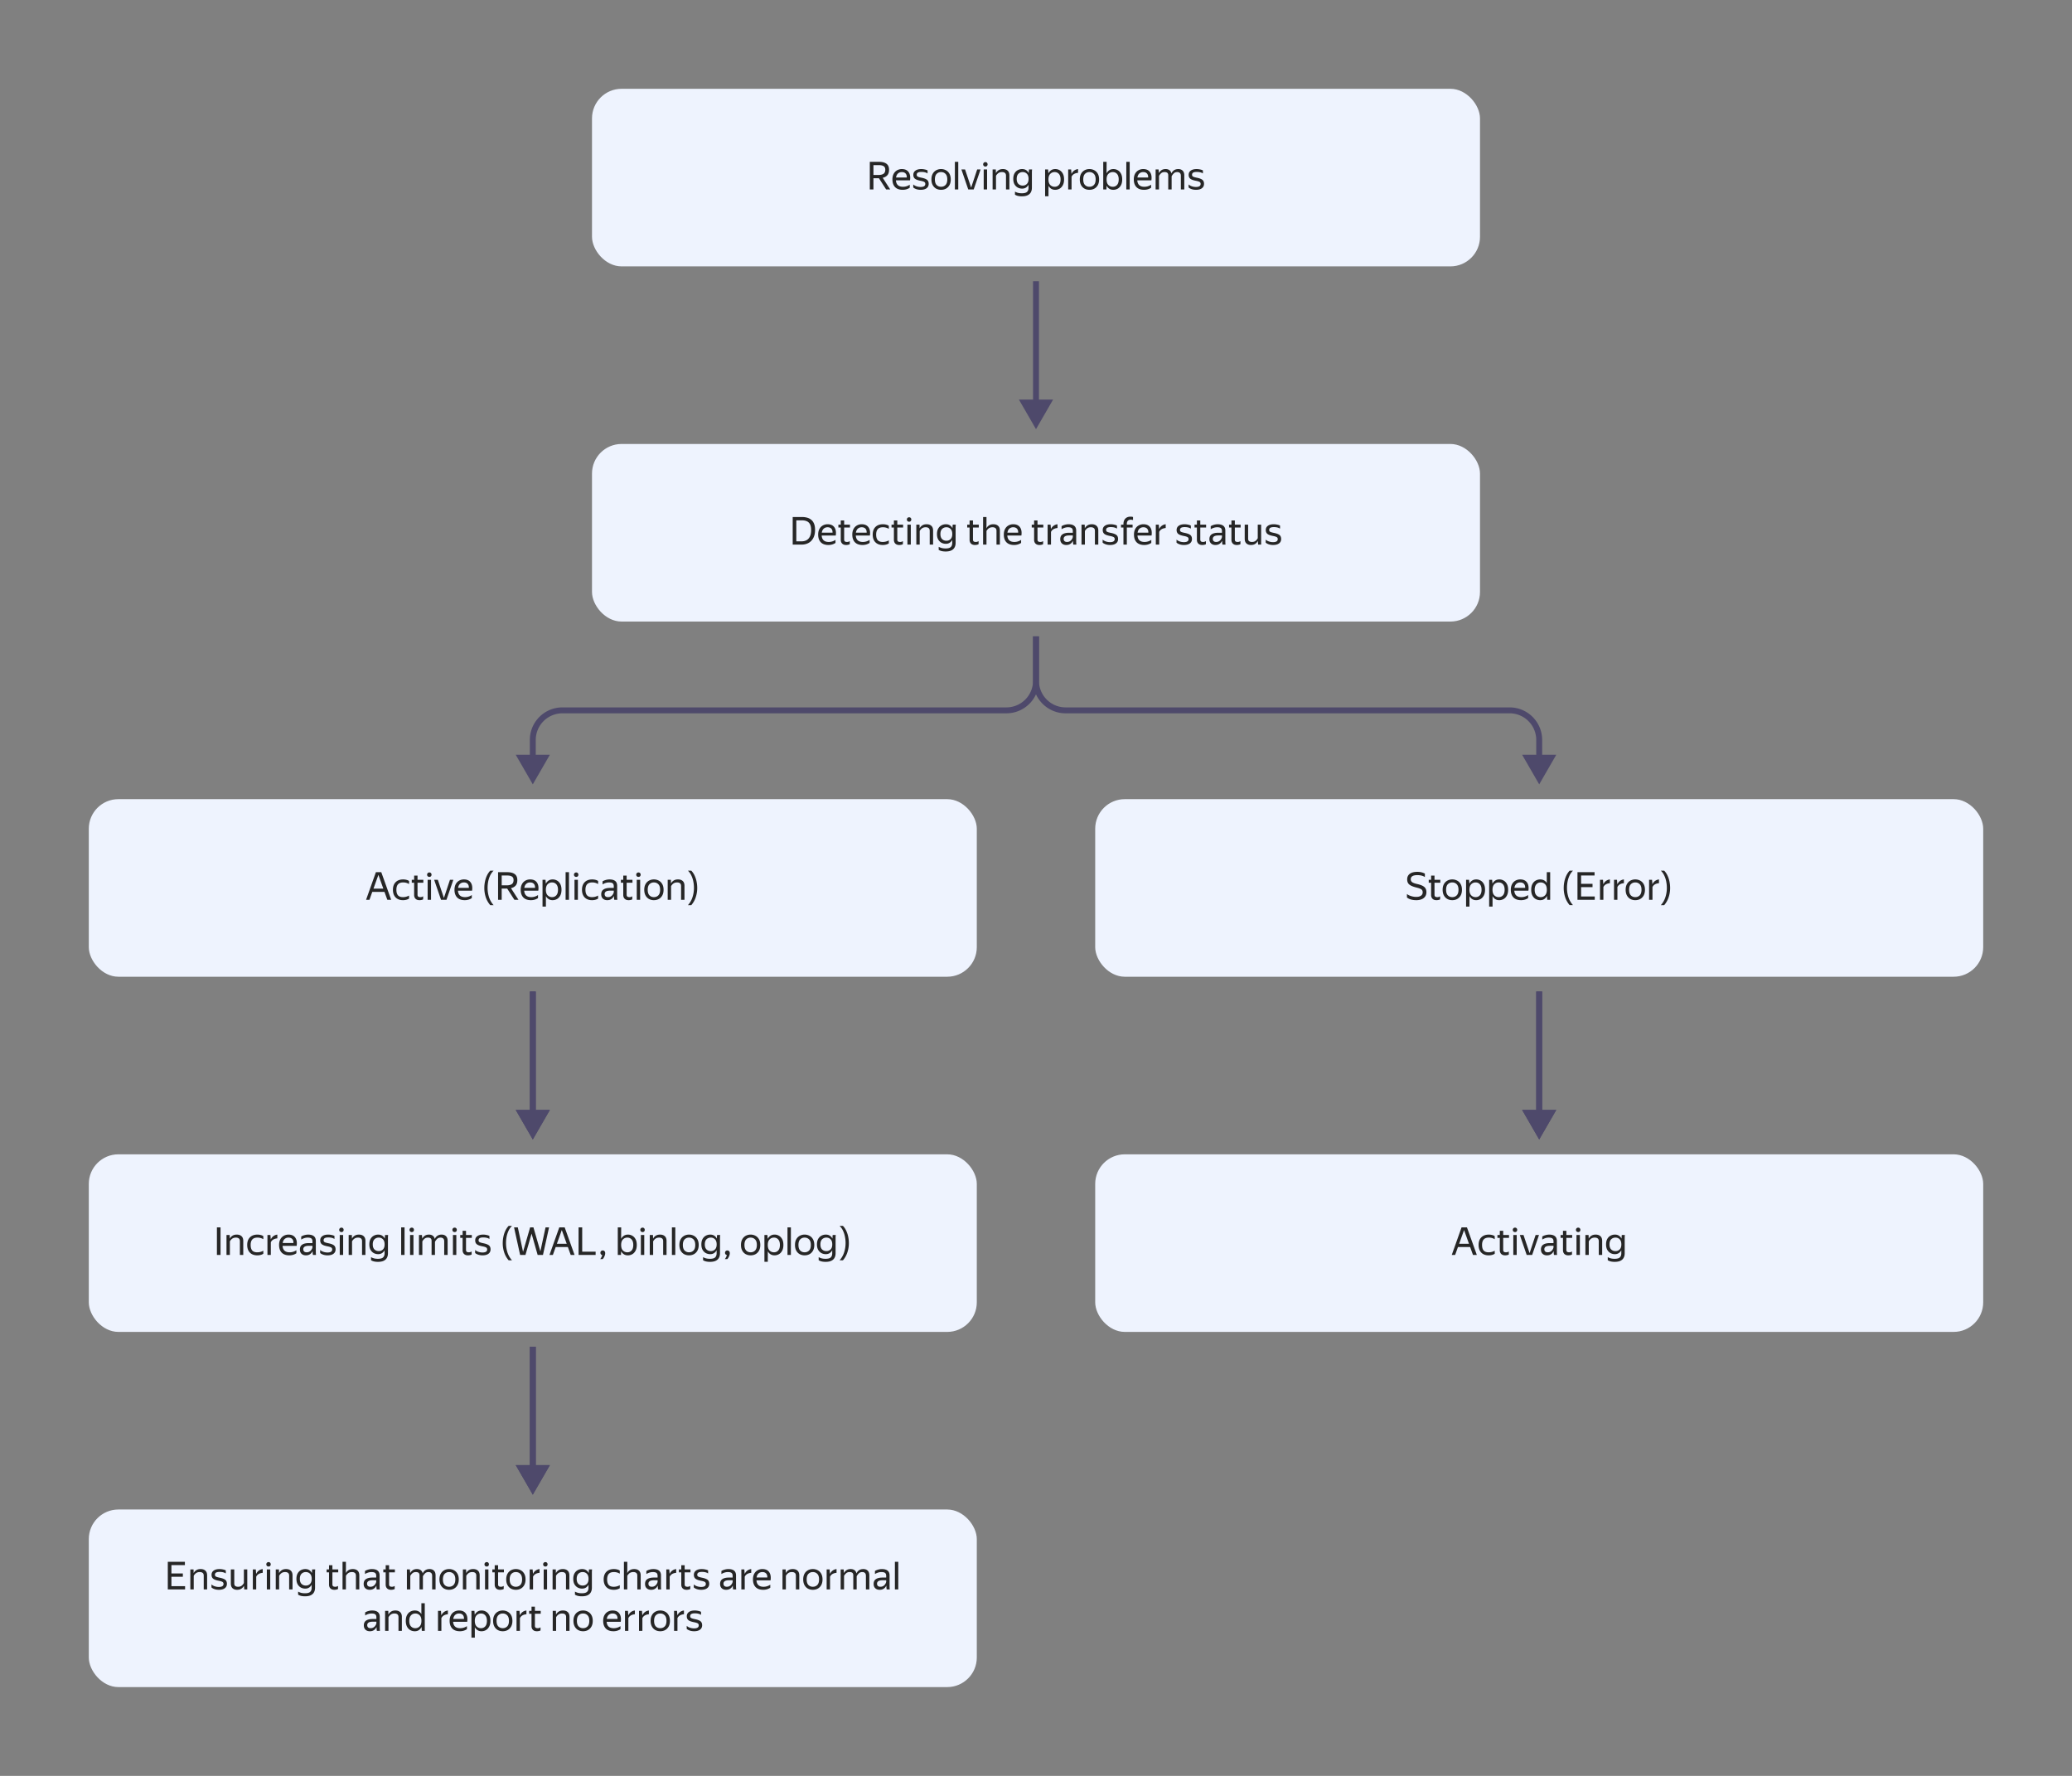 <svg xmlns="http://www.w3.org/2000/svg" width="700" height="600" fill="none" viewBox="0 0 700 600">
    <rect x="0" y="0" width="700" height="600" fill="#808080" stroke="none"/>
    <path fill="#4E496B" d="m180 265 5.773-10h-11.547L180 265Zm160-25v-1 1Zm9-25v15h2v-15h-2Zm-9 24H190v2h150v-2Zm-161 11v6h2v-6h-2Zm11-11c-6.075 0-11 4.925-11 11h2a9 9 0 0 1 9-9v-2Zm159-9a9 9 0 0 1-9 9v2c6.075 0 11-4.925 11-11h-2Z"/>
    <path fill="#4E496B" d="m520 265-5.774-10h11.548L520 265Zm-10-25v1-1Zm9 16v-6h2v6h-2Zm-9-15H360v-2h150v2Zm-161-11v-15h2v15h-2Zm11 11c-6.075 0-11-4.925-11-11h2a9 9 0 0 0 9 9v2Zm159 9a9 9 0 0 0-9-9v-2c6.075 0 11 4.925 11 11h-2ZM350 145l-5.774-10h11.548L350 145Zm-1-9V95h2v41h-2Zm171 249-5.774-10h11.548L520 385Zm-1-9v-41h2v41h-2Z"/>
    <path fill="#4E496B" d="m520 385-5.774-10h11.548L520 385Zm-1-9v-41h2v41h-2Zm-339 9-5.774-10h11.548L180 385Zm-1-9v-41h2v41h-2Z"/>
    <path fill="#4E496B" d="m180 385-5.774-10h11.548L180 385Zm-1-9v-41h2v41h-2Zm1 129-5.774-10h11.548L180 505Zm-1-9v-41h2v41h-2Z"/>
    <path fill="#4E496B" d="m180 505-5.774-10h11.548L180 505Zm-1-9v-41h2v41h-2Z"/>
    <rect width="300" height="60" x="200" y="150" fill="#EEF3FE" rx="10"/>
    <path fill="#262626" d="M267.804 174.679h3.133a6.58 6.58 0 0 1 1.742.221c.538.147 1.006.39 1.404.728.399.329.711.771.936 1.326.226.555.338 1.244.338 2.067 0 1.092-.199 2.011-.598 2.756-.39.737-.927 1.291-1.612 1.664-.684.373-1.469.559-2.353.559h-2.99v-9.321Zm2.99 8.216c.642 0 1.205-.13 1.69-.39.486-.269.863-.68 1.131-1.235.278-.563.416-1.283.416-2.158s-.134-1.551-.403-2.028c-.268-.477-.637-.81-1.105-1.001-.459-.191-.988-.286-1.586-.286h-1.911v7.098h1.768Zm9.087 1.235c-1.127 0-1.989-.308-2.587-.923-.59-.624-.884-1.486-.884-2.587 0-.737.138-1.365.416-1.885.277-.52.658-.919 1.144-1.196a3.244 3.244 0 0 1 1.638-.416c1.031 0 1.789.342 2.275 1.027.485.676.641 1.603.468 2.782h-4.758c.095 1.447.892 2.171 2.392 2.171.823 0 1.581-.234 2.275-.702v1.027c-.312.217-.676.39-1.092.52a4.585 4.585 0 0 1-1.287.182Zm-.299-5.993c-.494 0-.919.152-1.274.455-.356.303-.581.763-.676 1.378h3.627c.026-.581-.109-1.031-.403-1.352-.295-.321-.72-.481-1.274-.481Zm3.656.091v-.975h.806v-1.417h1.144v1.417h1.963v.975h-1.963v4.056c0 .286.074.494.221.624.147.13.399.195.754.195.338 0 .646-.095.923-.286v1.04a1.594 1.594 0 0 1-.546.195 2.998 2.998 0 0 1-.676.078c-.433 0-.784-.082-1.053-.247a1.47 1.47 0 0 1-.585-.637 1.92 1.92 0 0 1-.182-.819v-4.199h-.806Zm8.17 5.902c-1.127 0-1.989-.308-2.587-.923-.589-.624-.884-1.486-.884-2.587 0-.737.139-1.365.416-1.885.277-.52.659-.919 1.144-1.196a3.244 3.244 0 0 1 1.638-.416c1.031 0 1.79.342 2.275 1.027.485.676.641 1.603.468 2.782h-4.758c.095 1.447.893 2.171 2.392 2.171.823 0 1.582-.234 2.275-.702v1.027c-.312.217-.676.39-1.092.52a4.585 4.585 0 0 1-1.287.182Zm-.299-5.993c-.494 0-.919.152-1.274.455-.355.303-.581.763-.676 1.378h3.627c.026-.581-.108-1.031-.403-1.352-.295-.321-.719-.481-1.274-.481Zm7.114 5.993c-1.048 0-1.876-.308-2.483-.923-.606-.624-.91-1.486-.91-2.587 0-1.101.308-1.959.923-2.574.616-.615 1.456-.923 2.522-.923.408 0 .789.048 1.144.143.356.087.642.217.858.39v1.027a3.706 3.706 0 0 0-1.989-.546c-.78 0-1.356.208-1.729.624-.372.407-.559 1.027-.559 1.859 0 .832.178 1.456.533 1.872.364.407.928.611 1.69.611.737 0 1.422-.178 2.054-.533v1.027c-.563.355-1.248.533-2.054.533Zm2.966-5.902v-.975h.806v-1.417h1.144v1.417h1.963v.975h-1.963v4.056c0 .286.074.494.221.624.148.13.399.195.754.195.338 0 .646-.095.923-.286v1.04c-.138.087-.32.152-.546.195-.225.052-.45.078-.676.078-.433 0-.784-.082-1.053-.247a1.483 1.483 0 0 1-.585-.637 1.92 1.92 0 0 1-.182-.819v-4.199h-.806Zm5.956-1.963c-.234 0-.421-.069-.559-.208a.748.748 0 0 1-.208-.533c0-.208.069-.386.208-.533.138-.147.325-.221.559-.221.225 0 .403.074.533.221.13.147.195.325.195.533a.777.777 0 0 1-.195.533c-.13.139-.308.208-.533.208Zm-.585.988h1.144V184h-1.144v-6.747Zm6.206.884c-.52 0-.944.121-1.274.364a2.67 2.67 0 0 0-.78.91V184h-1.144v-6.747h1.079l.039 1.209h.026c.182-.381.468-.698.858-.949.39-.26.884-.39 1.482-.39.668 0 1.196.178 1.586.533.399.355.598.893.598 1.612V184h-1.144v-4.615c0-.459-.121-.78-.364-.962-.234-.191-.554-.286-.962-.286Zm4.358 7.631v-1.027c.364.199.728.342 1.092.429.364.087.78.13 1.248.13.832 0 1.413-.16 1.742-.481.329-.312.494-.771.494-1.378v-1.04a2.45 2.45 0 0 1-.845.962c-.355.243-.797.364-1.326.364a3.12 3.12 0 0 1-1.482-.364 2.844 2.844 0 0 1-1.092-1.105c-.269-.485-.403-1.092-.403-1.82 0-.737.134-1.348.403-1.833.277-.494.641-.862 1.092-1.105a3.093 3.093 0 0 1 1.508-.377c.537 0 .988.121 1.352.364.373.243.663.572.871.988l.013-.143c0-.156.009-.342.026-.559.017-.225.035-.399.052-.52h1.04a7.338 7.338 0 0 0-.052.52c-.009.225-.013.412-.013.559v5.096c0 .581-.117 1.088-.351 1.521-.225.433-.585.771-1.079 1.014s-1.148.364-1.963.364c-.988 0-1.764-.186-2.327-.559Zm4.589-5.33c0-.771-.191-1.348-.572-1.729-.373-.381-.845-.572-1.417-.572-.572 0-1.053.191-1.443.572-.381.381-.572.958-.572 1.729 0 .754.191 1.322.572 1.703.39.373.875.559 1.456.559.563 0 1.031-.186 1.404-.559.381-.373.572-.94.572-1.703Zm5.045-2.21v-.975h.806v-1.417h1.144v1.417h1.963v.975h-1.963v4.056c0 .286.073.494.221.624.147.13.398.195.754.195.338 0 .645-.095.923-.286v1.04a1.594 1.594 0 0 1-.546.195 3.004 3.004 0 0 1-.676.078c-.434 0-.785-.082-1.053-.247a1.47 1.47 0 0 1-.585-.637 1.904 1.904 0 0 1-.182-.819v-4.199h-.806Zm8.568-.091c-.52 0-.945.121-1.274.364a2.649 2.649 0 0 0-.78.91V184h-1.144v-9.321h1.144v2.574l-.026 1.209h.026c.182-.381.468-.698.858-.949.39-.26.884-.39 1.482-.39.667 0 1.196.178 1.586.533.399.355.598.893.598 1.612V184h-1.144v-4.615c0-.459-.121-.78-.364-.962-.234-.191-.555-.286-.962-.286Zm7.269 5.993c-1.126 0-1.989-.308-2.587-.923-.589-.624-.884-1.486-.884-2.587 0-.737.139-1.365.416-1.885.278-.52.659-.919 1.144-1.196a3.249 3.249 0 0 1 1.638-.416c1.032 0 1.79.342 2.275 1.027.486.676.642 1.603.468 2.782h-4.758c.096 1.447.893 2.171 2.392 2.171a3.98 3.98 0 0 0 2.275-.702v1.027c-.312.217-.676.39-1.092.52a4.585 4.585 0 0 1-1.287.182Zm-.299-5.993a1.9 1.9 0 0 0-1.274.455c-.355.303-.58.763-.676 1.378h3.627c.026-.581-.108-1.031-.403-1.352-.294-.321-.719-.481-1.274-.481Zm6.26.091v-.975h.806v-1.417h1.144v1.417h1.963v.975h-1.963v4.056c0 .286.073.494.221.624.147.13.398.195.754.195.338 0 .645-.095.923-.286v1.04a1.594 1.594 0 0 1-.546.195 3.004 3.004 0 0 1-.676.078c-.434 0-.785-.082-1.053-.247a1.47 1.47 0 0 1-.585-.637 1.904 1.904 0 0 1-.182-.819v-4.199h-.806Zm8.711.169c-.538.043-.997.178-1.378.403a2.022 2.022 0 0 0-.819.91V184h-1.144v-6.747h1.001l.117 1.469h.026c.216-.451.511-.815.884-1.092a2.771 2.771 0 0 1 1.313-.507v1.274Zm3.555-.26c-.719 0-1.447.221-2.184.663v-1.027a4.147 4.147 0 0 1 1.105-.468 4.5 4.5 0 0 1 1.235-.182c.849 0 1.495.178 1.937.533.442.355.663.897.663 1.625v3.627c0 .147.004.338.013.572.017.225.035.399.052.52h-1.04a5.896 5.896 0 0 1-.078-.507 7.937 7.937 0 0 1-.026-.585l-.013-.195a3.627 3.627 0 0 1-.429.65 2.166 2.166 0 0 1-.728.546c-.295.147-.663.221-1.105.221-.607 0-1.096-.173-1.469-.52-.373-.347-.559-.836-.559-1.469 0-.737.26-1.278.78-1.625s1.252-.52 2.197-.52h1.261v-.559c0-.468-.121-.802-.364-1.001-.243-.199-.659-.299-1.248-.299Zm1.612 3.263v-.494h-1.144c-.685 0-1.183.1-1.495.299-.303.199-.455.49-.455.871 0 .303.091.55.273.741.191.191.477.286.858.286.355 0 .659-.069.91-.208.251-.147.455-.321.611-.52a2.44 2.44 0 0 0 .338-.585c.069-.182.104-.312.104-.39Zm6.141-3.263c-.52 0-.945.121-1.274.364a2.649 2.649 0 0 0-.78.91V184h-1.144v-6.747h1.079l.039 1.209h.026c.182-.381.468-.698.858-.949.39-.26.884-.39 1.482-.39.667 0 1.196.178 1.586.533.399.355.598.893.598 1.612V184h-1.144v-4.615c0-.459-.121-.78-.364-.962-.234-.191-.555-.286-.962-.286Zm6.437 5.993c-.494 0-.966-.069-1.417-.208-.442-.147-.801-.342-1.079-.585v-1.027c.269.26.629.468 1.079.624.46.156.928.234 1.404.234 1.058 0 1.586-.342 1.586-1.027 0-.199-.047-.36-.143-.481-.086-.13-.251-.238-.494-.325-.242-.095-.593-.186-1.053-.273-.875-.173-1.486-.407-1.833-.702-.346-.303-.52-.732-.52-1.287 0-.615.239-1.092.715-1.43.477-.347 1.136-.52 1.976-.52.399 0 .789.043 1.17.13.39.078.707.186.949.325v1.027c-.502-.347-1.196-.52-2.08-.52-.546 0-.949.078-1.209.234-.251.156-.377.399-.377.728 0 .173.039.316.117.429.078.113.234.212.468.299s.585.178 1.053.273c.598.121 1.071.269 1.417.442.356.165.607.377.754.637.156.26.234.589.234.988 0 .633-.238 1.127-.715 1.482-.476.355-1.144.533-2.002.533Zm4.53-.13v-5.772h-.819v-.975h.819v-.169c0-.797.212-1.417.637-1.859.424-.442 1.005-.663 1.742-.663.329 0 .615.039.858.117v1.04a1.51 1.51 0 0 0-.338-.091 2.703 2.703 0 0 0-.468-.039c-.399 0-.715.121-.949.364-.226.243-.338.62-.338 1.131v.169h1.95v.975h-1.95V184h-1.144Zm7.03.13c-1.127 0-1.989-.308-2.587-.923-.589-.624-.884-1.486-.884-2.587 0-.737.139-1.365.416-1.885.277-.52.659-.919 1.144-1.196a3.244 3.244 0 0 1 1.638-.416c1.031 0 1.79.342 2.275 1.027.485.676.641 1.603.468 2.782h-4.758c.095 1.447.893 2.171 2.392 2.171.823 0 1.582-.234 2.275-.702v1.027c-.312.217-.676.39-1.092.52a4.585 4.585 0 0 1-1.287.182Zm-.299-5.993c-.494 0-.919.152-1.274.455-.355.303-.581.763-.676 1.378h3.627c.026-.581-.108-1.031-.403-1.352-.295-.321-.719-.481-1.274-.481Zm7.544.26c-.538.043-.997.178-1.378.403a2.022 2.022 0 0 0-.819.91V184h-1.144v-6.747h1.001l.117 1.469h.026c.216-.451.511-.815.884-1.092a2.771 2.771 0 0 1 1.313-.507v1.274Zm6.154 5.733c-.494 0-.966-.069-1.417-.208-.442-.147-.801-.342-1.079-.585v-1.027c.269.26.629.468 1.079.624.46.156.928.234 1.404.234 1.058 0 1.586-.342 1.586-1.027 0-.199-.047-.36-.143-.481-.086-.13-.251-.238-.494-.325-.242-.095-.593-.186-1.053-.273-.875-.173-1.486-.407-1.833-.702-.346-.303-.52-.732-.52-1.287 0-.615.239-1.092.715-1.43.477-.347 1.136-.52 1.976-.52.399 0 .789.043 1.17.13.39.078.707.186.949.325v1.027c-.502-.347-1.196-.52-2.08-.52-.546 0-.949.078-1.209.234-.251.156-.377.399-.377.728 0 .173.039.316.117.429.078.113.234.212.468.299s.585.178 1.053.273c.598.121 1.071.269 1.417.442.356.165.607.377.754.637.156.26.234.589.234.988 0 .633-.238 1.127-.715 1.482-.476.355-1.144.533-2.002.533Zm3.581-5.902v-.975h.806v-1.417h1.144v1.417h1.963v.975h-1.963v4.056c0 .286.073.494.221.624.147.13.398.195.754.195.338 0 .645-.095.923-.286v1.04a1.594 1.594 0 0 1-.546.195 3.004 3.004 0 0 1-.676.078c-.434 0-.785-.082-1.053-.247a1.47 1.47 0 0 1-.585-.637 1.904 1.904 0 0 1-.182-.819v-4.199h-.806Zm7.658-.091c-.719 0-1.447.221-2.184.663v-1.027a4.147 4.147 0 0 1 1.105-.468 4.5 4.5 0 0 1 1.235-.182c.849 0 1.495.178 1.937.533.442.355.663.897.663 1.625v3.627c0 .147.004.338.013.572.017.225.035.399.052.52h-1.04a5.896 5.896 0 0 1-.078-.507 7.937 7.937 0 0 1-.026-.585l-.013-.195a3.627 3.627 0 0 1-.429.65 2.166 2.166 0 0 1-.728.546c-.295.147-.663.221-1.105.221-.607 0-1.096-.173-1.469-.52-.373-.347-.559-.836-.559-1.469 0-.737.26-1.278.78-1.625s1.252-.52 2.197-.52h1.261v-.559c0-.468-.121-.802-.364-1.001-.243-.199-.659-.299-1.248-.299Zm1.612 3.263v-.494h-1.144c-.685 0-1.183.1-1.495.299-.303.199-.455.49-.455.871 0 .303.091.55.273.741.191.191.477.286.858.286.355 0 .659-.069.91-.208.251-.147.455-.321.611-.52a2.44 2.44 0 0 0 .338-.585c.069-.182.104-.312.104-.39Zm2.397-3.172v-.975h.806v-1.417h1.144v1.417h1.963v.975h-1.963v4.056c0 .286.073.494.221.624.147.13.398.195.754.195.338 0 .645-.095.923-.286v1.04a1.594 1.594 0 0 1-.546.195 3.004 3.004 0 0 1-.676.078c-.434 0-.785-.082-1.053-.247a1.47 1.47 0 0 1-.585-.637 1.904 1.904 0 0 1-.182-.819v-4.199h-.806Zm9.699 4.563a2.445 2.445 0 0 1-.845.949c-.373.26-.863.39-1.469.39-.624 0-1.131-.178-1.521-.533-.382-.355-.572-.897-.572-1.625v-4.719h1.157v4.719c0 .442.121.741.364.897.242.156.541.234.897.234.502 0 .905-.113 1.209-.338.303-.225.563-.533.78-.923v-4.589h1.144V184h-1.014l-.104-1.209h-.026Zm5.179 1.339c-.494 0-.966-.069-1.417-.208-.442-.147-.801-.342-1.079-.585v-1.027c.269.26.629.468 1.079.624.46.156.928.234 1.404.234 1.058 0 1.586-.342 1.586-1.027 0-.199-.047-.36-.143-.481-.086-.13-.251-.238-.494-.325-.242-.095-.593-.186-1.053-.273-.875-.173-1.486-.407-1.833-.702-.346-.303-.52-.732-.52-1.287 0-.615.239-1.092.715-1.43.477-.347 1.136-.52 1.976-.52.399 0 .789.043 1.17.13.39.078.707.186.949.325v1.027c-.502-.347-1.196-.52-2.08-.52-.546 0-.949.078-1.209.234-.251.156-.377.399-.377.728 0 .173.039.316.117.429.078.113.234.212.468.299s.585.178 1.053.273c.598.121 1.071.269 1.417.442.356.165.607.377.754.637.156.26.234.589.234.988 0 .633-.238 1.127-.715 1.482-.476.355-1.144.533-2.002.533Z"/>
    <rect width="300" height="60" x="200" y="30" fill="#EEF3FE" rx="10"/>
    <path fill="#262626" d="M293.855 54.679h3.12c1.092 0 1.929.217 2.509.65.581.425.871 1.096.871 2.015 0 .815-.195 1.439-.585 1.872-.39.425-.91.71-1.56.858L300.745 64h-1.378l-2.431-3.783h-1.859V64h-1.222v-9.321Zm3.003 4.433c.668 0 1.205-.13 1.612-.39.408-.26.611-.728.611-1.404 0-.555-.186-.945-.559-1.17-.364-.234-.879-.351-1.547-.351h-1.898v3.315h1.781Zm8.109 5.018c-1.127 0-1.989-.308-2.587-.923-.59-.624-.884-1.486-.884-2.587 0-.737.138-1.365.416-1.885.277-.52.658-.919 1.144-1.196a3.24 3.24 0 0 1 1.638-.416c1.031 0 1.789.342 2.275 1.027.485.676.641 1.603.468 2.782h-4.758c.095 1.447.892 2.171 2.392 2.171.823 0 1.581-.234 2.275-.702v1.027c-.312.217-.676.39-1.092.52a4.574 4.574 0 0 1-1.287.182Zm-.299-5.993c-.494 0-.919.152-1.274.455-.356.303-.581.763-.676 1.378h3.627c.026-.58-.109-1.031-.403-1.352-.295-.32-.72-.481-1.274-.481Zm6.36 5.993c-.494 0-.966-.07-1.417-.208-.442-.147-.802-.342-1.079-.585V62.31c.269.26.628.468 1.079.624.459.156.927.234 1.404.234 1.057 0 1.586-.342 1.586-1.027 0-.2-.048-.36-.143-.481-.087-.13-.251-.238-.494-.325-.243-.095-.594-.186-1.053-.273-.875-.173-1.486-.407-1.833-.702-.347-.303-.52-.732-.52-1.287 0-.615.238-1.092.715-1.43.477-.347 1.135-.52 1.976-.52.399 0 .789.043 1.17.13.39.078.706.186.949.325v1.027c-.503-.347-1.196-.52-2.08-.52-.546 0-.949.078-1.209.234-.251.156-.377.399-.377.728 0 .173.039.316.117.429.078.113.234.212.468.299s.585.178 1.053.273c.598.121 1.07.269 1.417.442.355.165.607.377.754.637.156.26.234.59.234.988 0 .633-.238 1.127-.715 1.482s-1.144.533-2.002.533Zm6.895 0c-.615 0-1.17-.134-1.664-.403a3.018 3.018 0 0 1-1.157-1.196c-.286-.529-.429-1.166-.429-1.911 0-.745.143-1.378.429-1.898a2.93 2.93 0 0 1 1.157-1.183 3.341 3.341 0 0 1 1.664-.416 3.37 3.37 0 0 1 1.677.416c.494.269.884.663 1.17 1.183.286.52.429 1.153.429 1.898 0 .745-.143 1.382-.429 1.911a2.99 2.99 0 0 1-1.17 1.196c-.494.269-1.053.403-1.677.403Zm0-1.027c.607 0 1.11-.2 1.508-.598.399-.407.598-1.036.598-1.885 0-.85-.199-1.473-.598-1.872-.398-.407-.901-.611-1.508-.611-.598 0-1.096.204-1.495.611-.39.399-.585 1.023-.585 1.872 0 .85.195 1.478.585 1.885.399.399.897.598 1.495.598Zm4.671-8.424h1.144V64h-1.144v-9.321Zm2.203 2.574h1.235l2.054 6.136 2.041-6.136h1.144L328.957 64h-1.846l-2.314-6.747Zm8.119-.988c-.234 0-.42-.07-.559-.208a.748.748 0 0 1-.208-.533.733.733 0 0 1 .767-.754c.225 0 .403.074.533.221.13.147.195.325.195.533a.778.778 0 0 1-.195.533c-.13.139-.308.208-.533.208Zm-.585.988h1.144V64h-1.144v-6.747Zm6.207.884c-.52 0-.945.121-1.274.364a2.652 2.652 0 0 0-.78.91V64h-1.144v-6.747h1.079l.039 1.209h.026c.182-.381.468-.698.858-.949.39-.26.884-.39 1.482-.39.667 0 1.196.178 1.586.533.398.355.598.893.598 1.612V64h-1.144v-4.615c0-.46-.122-.78-.364-.962-.234-.19-.555-.286-.962-.286Zm4.357 7.631v-1.027c.364.2.728.342 1.092.429.364.087.78.13 1.248.13.832 0 1.413-.16 1.742-.481.33-.312.494-.771.494-1.378v-1.04a2.45 2.45 0 0 1-.845.962c-.355.243-.797.364-1.326.364a3.129 3.129 0 0 1-1.482-.364 2.857 2.857 0 0 1-1.092-1.105c-.268-.485-.403-1.092-.403-1.82 0-.737.135-1.348.403-1.833.278-.494.642-.862 1.092-1.105.46-.251.962-.377 1.508-.377.538 0 .988.121 1.352.364.373.243.663.572.871.988l.013-.143c0-.156.009-.342.026-.559a9.52 9.52 0 0 1 .052-.52h1.04a7.975 7.975 0 0 0-.052.52c-.008.225-.013.412-.013.559v5.096c0 .58-.117 1.088-.351 1.521-.225.433-.585.771-1.079 1.014s-1.148.364-1.963.364c-.988 0-1.763-.186-2.327-.559Zm4.589-5.33c0-.771-.19-1.348-.572-1.729-.372-.381-.845-.572-1.417-.572-.572 0-1.053.19-1.443.572-.381.381-.572.958-.572 1.729 0 .754.191 1.322.572 1.703.39.373.876.559 1.456.559.564 0 1.032-.186 1.404-.559.382-.373.572-.94.572-1.703Zm5.591-3.185h1.001l.117 1.313c.217-.433.516-.78.897-1.04.39-.269.867-.403 1.43-.403.529 0 1.014.13 1.456.39.451.251.815.637 1.092 1.157.277.511.416 1.161.416 1.95 0 .789-.143 1.443-.429 1.963-.277.52-.646.91-1.105 1.17a2.994 2.994 0 0 1-1.482.377c-.511 0-.958-.121-1.339-.364a2.609 2.609 0 0 1-.91-1.001v3.536h-1.144v-9.048Zm5.226 3.367c0-.815-.186-1.43-.559-1.846-.373-.425-.854-.637-1.443-.637-.589 0-1.088.208-1.495.624-.399.407-.598 1.027-.598 1.859 0 .84.199 1.465.598 1.872.407.407.906.611 1.495.611.589 0 1.07-.208 1.443-.624.373-.416.559-1.036.559-1.859Zm5.91-2.223c-.537.043-.997.178-1.378.403a2.022 2.022 0 0 0-.819.91V64h-1.144v-6.747h1.001l.117 1.469h.026c.217-.45.511-.815.884-1.092a2.765 2.765 0 0 1 1.313-.507v1.274Zm3.833 5.733c-.615 0-1.17-.134-1.664-.403a3.018 3.018 0 0 1-1.157-1.196c-.286-.529-.429-1.166-.429-1.911 0-.745.143-1.378.429-1.898a2.93 2.93 0 0 1 1.157-1.183 3.341 3.341 0 0 1 1.664-.416 3.37 3.37 0 0 1 1.677.416c.494.269.884.663 1.17 1.183.286.52.429 1.153.429 1.898 0 .745-.143 1.382-.429 1.911a2.99 2.99 0 0 1-1.17 1.196c-.494.269-1.053.403-1.677.403Zm0-1.027c.607 0 1.11-.2 1.508-.598.399-.407.598-1.036.598-1.885 0-.85-.199-1.473-.598-1.872-.398-.407-.901-.611-1.508-.611-.598 0-1.096.204-1.495.611-.39.399-.585 1.023-.585 1.872 0 .85.195 1.478.585 1.885.399.399.897.598 1.495.598Zm4.671-8.424h1.144l-.026 3.887c.225-.433.528-.78.91-1.04.381-.269.853-.403 1.417-.403.528 0 1.014.13 1.456.39.45.251.814.637 1.092 1.157.277.511.416 1.161.416 1.95 0 .789-.143 1.443-.429 1.963-.278.52-.646.91-1.105 1.17a2.994 2.994 0 0 1-1.482.377c-.52 0-.975-.126-1.365-.377a2.679 2.679 0 0 1-.91-1.027L373.794 64h-1.079v-9.321Zm5.226 5.941c0-.815-.187-1.43-.559-1.846-.373-.425-.854-.637-1.443-.637a2.01 2.01 0 0 0-1.495.624c-.399.407-.598 1.027-.598 1.859 0 .84.199 1.465.598 1.872.407.407.905.611 1.495.611.589 0 1.07-.208 1.443-.624.372-.416.559-1.036.559-1.859Zm2.569-5.941h1.144V64h-1.144v-9.321Zm5.999 9.451c-1.127 0-1.989-.308-2.587-.923-.59-.624-.884-1.486-.884-2.587 0-.737.138-1.365.416-1.885.277-.52.658-.919 1.144-1.196a3.24 3.24 0 0 1 1.638-.416c1.031 0 1.789.342 2.275 1.027.485.676.641 1.603.468 2.782h-4.758c.095 1.447.892 2.171 2.392 2.171.823 0 1.581-.234 2.275-.702v1.027c-.312.217-.676.39-1.092.52a4.574 4.574 0 0 1-1.287.182Zm-.299-5.993c-.494 0-.919.152-1.274.455-.356.303-.581.763-.676 1.378h3.627c.026-.58-.109-1.031-.403-1.352-.295-.32-.72-.481-1.274-.481Zm8.466 1.144c0-.433-.108-.732-.325-.897-.217-.165-.511-.247-.884-.247-.485 0-.871.121-1.157.364a3.25 3.25 0 0 0-.754.923V64h-1.144v-6.747h1.001l.117 1.209h.026c.182-.381.455-.698.819-.949.373-.26.849-.39 1.43-.39.511 0 .936.126 1.274.377.338.243.563.611.676 1.105a2.34 2.34 0 0 1 .871-1.079c.399-.269.88-.403 1.443-.403.615 0 1.105.178 1.469.533.373.355.559.893.559 1.612V64h-1.157v-4.589c0-.442-.108-.763-.325-.962-.217-.208-.511-.312-.884-.312-.494 0-.884.143-1.17.429a4.095 4.095 0 0 0-.741.988V64h-1.144v-4.719Zm9.371 4.849a4.81 4.81 0 0 1-1.417-.208c-.442-.147-.802-.342-1.079-.585V62.31c.268.26.628.468 1.079.624.459.156.927.234 1.404.234 1.057 0 1.586-.342 1.586-1.027 0-.2-.048-.36-.143-.481-.087-.13-.252-.238-.494-.325-.243-.095-.594-.186-1.053-.273-.876-.173-1.487-.407-1.833-.702-.347-.303-.52-.732-.52-1.287 0-.615.238-1.092.715-1.43.476-.347 1.135-.52 1.976-.52.398 0 .788.043 1.17.13.39.078.706.186.949.325v1.027c-.503-.347-1.196-.52-2.08-.52-.546 0-.949.078-1.209.234-.252.156-.377.399-.377.728 0 .173.039.316.117.429.078.113.234.212.468.299s.585.178 1.053.273c.598.121 1.07.269 1.417.442.355.165.606.377.754.637.156.26.234.59.234.988 0 .633-.239 1.127-.715 1.482-.477.355-1.144.533-2.002.533Z"/>
    <rect width="300" height="60" x="30" y="270" fill="#EEF3FE" rx="10"/>
    <path fill="#262626" d="M132.153 304h-1.3l-.962-2.665h-4.121l-.949 2.665h-1.144l3.315-9.321h1.82l3.341 9.321Zm-5.98-3.77h3.328l-1.664-4.641-1.664 4.641Zm9.966 3.9c-1.049 0-1.876-.308-2.483-.923-.607-.624-.91-1.486-.91-2.587 0-1.101.308-1.959.923-2.574.615-.615 1.456-.923 2.522-.923.407 0 .789.048 1.144.143.355.087.641.217.858.39v1.027a3.706 3.706 0 0 0-1.989-.546c-.78 0-1.356.208-1.729.624-.373.407-.559 1.027-.559 1.859 0 .832.178 1.456.533 1.872.364.407.927.611 1.69.611.737 0 1.421-.178 2.054-.533v1.027c-.563.355-1.248.533-2.054.533Zm2.966-5.902v-.975h.806v-1.417h1.144v1.417h1.963v.975h-1.963v4.056c0 .286.074.494.221.624.147.13.399.195.754.195.338 0 .646-.095.923-.286v1.04a1.594 1.594 0 0 1-.546.195 2.998 2.998 0 0 1-.676.078c-.433 0-.784-.082-1.053-.247a1.47 1.47 0 0 1-.585-.637 1.92 1.92 0 0 1-.182-.819v-4.199h-.806Zm5.955-1.963c-.234 0-.42-.069-.559-.208a.748.748 0 0 1-.208-.533.733.733 0 0 1 .767-.754c.225 0 .403.074.533.221.13.147.195.325.195.533a.777.777 0 0 1-.195.533c-.13.139-.308.208-.533.208Zm-.585.988h1.144V304h-1.144v-6.747Zm2.203 0h1.235l2.054 6.136 2.041-6.136h1.144L150.838 304h-1.846l-2.314-6.747Zm10.334 6.877c-1.127 0-1.989-.308-2.587-.923-.589-.624-.884-1.486-.884-2.587 0-.737.139-1.365.416-1.885.277-.52.659-.919 1.144-1.196a3.244 3.244 0 0 1 1.638-.416c1.031 0 1.79.342 2.275 1.027.485.676.641 1.603.468 2.782h-4.758c.095 1.447.893 2.171 2.392 2.171.823 0 1.582-.234 2.275-.702v1.027c-.312.217-.676.39-1.092.52a4.585 4.585 0 0 1-1.287.182Zm-.299-5.993c-.494 0-.919.152-1.274.455-.355.303-.581.763-.676 1.378h3.627c.026-.581-.108-1.031-.403-1.352-.295-.321-.719-.481-1.274-.481Zm10.042 7.67h-1.131a7.875 7.875 0 0 1-1.508-2.652 9.971 9.971 0 0 1-.494-3.146c0-.737.074-1.46.221-2.171a8.839 8.839 0 0 1 .663-2.015 6.42 6.42 0 0 1 1.118-1.651h1.131a5.629 5.629 0 0 0-1.157 1.612 8.839 8.839 0 0 0-.663 2.015 11.283 11.283 0 0 0-.208 2.171c0 1.101.16 2.154.481 3.159a7.402 7.402 0 0 0 1.547 2.678Zm1.515-11.128h3.12c1.092 0 1.928.217 2.509.65.58.425.871 1.096.871 2.015 0 .815-.195 1.439-.585 1.872-.39.425-.91.711-1.56.858L175.16 304h-1.378l-2.431-3.783h-1.859V304h-1.222v-9.321Zm3.003 4.433c.667 0 1.204-.13 1.612-.39.407-.26.611-.728.611-1.404 0-.555-.187-.945-.559-1.17-.364-.234-.88-.351-1.547-.351h-1.898v3.315h1.781Zm8.108 5.018c-1.127 0-1.989-.308-2.587-.923-.589-.624-.884-1.486-.884-2.587 0-.737.139-1.365.416-1.885.277-.52.659-.919 1.144-1.196a3.244 3.244 0 0 1 1.638-.416c1.031 0 1.79.342 2.275 1.027.485.676.641 1.603.468 2.782h-4.758c.095 1.447.893 2.171 2.392 2.171.823 0 1.582-.234 2.275-.702v1.027c-.312.217-.676.39-1.092.52a4.585 4.585 0 0 1-1.287.182Zm-.299-5.993c-.494 0-.919.152-1.274.455-.355.303-.581.763-.676 1.378h3.627c.026-.581-.108-1.031-.403-1.352-.295-.321-.719-.481-1.274-.481Zm4.203-.884h1.001l.117 1.313c.216-.433.515-.78.897-1.04.39-.269.866-.403 1.43-.403.528 0 1.014.13 1.456.39.45.251.814.637 1.092 1.157.277.511.416 1.161.416 1.95 0 .789-.143 1.443-.429 1.963-.278.52-.646.91-1.105 1.17a2.997 2.997 0 0 1-1.482.377c-.512 0-.958-.121-1.339-.364a2.6 2.6 0 0 1-.91-1.001v3.536h-1.144v-9.048Zm5.226 3.367c0-.815-.187-1.43-.559-1.846-.373-.425-.854-.637-1.443-.637a2.01 2.01 0 0 0-1.495.624c-.399.407-.598 1.027-.598 1.859 0 .841.199 1.465.598 1.872.407.407.905.611 1.495.611.589 0 1.07-.208 1.443-.624.372-.416.559-1.036.559-1.859Zm2.569-5.941h1.144V304h-1.144v-9.321Zm3.593 1.586c-.234 0-.42-.069-.559-.208a.752.752 0 0 1-.208-.533.733.733 0 0 1 .767-.754c.226 0 .403.074.533.221.13.147.195.325.195.533a.777.777 0 0 1-.195.533c-.13.139-.307.208-.533.208Zm-.585.988h1.144V304h-1.144v-6.747Zm5.921 6.877c-1.049 0-1.876-.308-2.483-.923-.607-.624-.91-1.486-.91-2.587 0-1.101.308-1.959.923-2.574.615-.615 1.456-.923 2.522-.923.407 0 .789.048 1.144.143.355.087.641.217.858.39v1.027a3.706 3.706 0 0 0-1.989-.546c-.78 0-1.356.208-1.729.624-.373.407-.559 1.027-.559 1.859 0 .832.178 1.456.533 1.872.364.407.927.611 1.69.611.737 0 1.421-.178 2.054-.533v1.027c-.563.355-1.248.533-2.054.533Zm5.736-5.993c-.719 0-1.447.221-2.184.663v-1.027a4.147 4.147 0 0 1 1.105-.468 4.505 4.505 0 0 1 1.235-.182c.85 0 1.495.178 1.937.533.442.355.663.897.663 1.625v3.627c0 .147.005.338.013.572.018.225.035.399.052.52h-1.04a5.896 5.896 0 0 1-.078-.507 7.937 7.937 0 0 1-.026-.585l-.013-.195a3.627 3.627 0 0 1-.429.65 2.156 2.156 0 0 1-.728.546c-.294.147-.663.221-1.105.221-.606 0-1.096-.173-1.469-.52-.372-.347-.559-.836-.559-1.469 0-.737.26-1.278.78-1.625s1.253-.52 2.197-.52h1.261v-.559c0-.468-.121-.802-.364-1.001-.242-.199-.658-.299-1.248-.299Zm1.612 3.263v-.494h-1.144c-.684 0-1.183.1-1.495.299-.303.199-.455.49-.455.871 0 .303.091.55.273.741.191.191.477.286.858.286.356 0 .659-.069.91-.208.252-.147.455-.321.611-.52a2.44 2.44 0 0 0 .338-.585c.07-.182.104-.312.104-.39Zm2.397-3.172v-.975h.806v-1.417h1.144v1.417h1.963v.975h-1.963v4.056c0 .286.074.494.221.624.148.13.399.195.754.195.338 0 .646-.095.923-.286v1.04c-.138.087-.32.152-.546.195-.225.052-.45.078-.676.078-.433 0-.784-.082-1.053-.247a1.483 1.483 0 0 1-.585-.637 1.92 1.92 0 0 1-.182-.819v-4.199h-.806Zm5.955-1.963c-.234 0-.42-.069-.559-.208a.752.752 0 0 1-.208-.533.733.733 0 0 1 .767-.754c.226 0 .403.074.533.221.13.147.195.325.195.533a.777.777 0 0 1-.195.533c-.13.139-.307.208-.533.208Zm-.585.988h1.144V304h-1.144v-6.747Zm5.778 6.877c-.615 0-1.17-.134-1.664-.403a3.016 3.016 0 0 1-1.157-1.196c-.286-.529-.429-1.166-.429-1.911 0-.745.143-1.378.429-1.898a2.93 2.93 0 0 1 1.157-1.183 3.344 3.344 0 0 1 1.664-.416 3.37 3.37 0 0 1 1.677.416c.494.269.884.663 1.17 1.183.286.52.429 1.153.429 1.898 0 .745-.143 1.382-.429 1.911-.286.52-.676.919-1.17 1.196-.494.269-1.053.403-1.677.403Zm0-1.027c.607 0 1.11-.199 1.508-.598.399-.407.598-1.036.598-1.885s-.199-1.473-.598-1.872c-.398-.407-.901-.611-1.508-.611-.598 0-1.096.204-1.495.611-.39.399-.585 1.023-.585 1.872 0 .849.195 1.478.585 1.885.399.399.897.598 1.495.598Zm7.869-4.966c-.52 0-.945.121-1.274.364a2.649 2.649 0 0 0-.78.91V304h-1.144v-6.747h1.079l.039 1.209h.026c.182-.381.468-.698.858-.949.39-.26.884-.39 1.482-.39.667 0 1.196.178 1.586.533.398.355.598.893.598 1.612V304h-1.144v-4.615c0-.459-.122-.78-.364-.962-.234-.191-.555-.286-.962-.286Zm3.645 7.67a7.245 7.245 0 0 0 1.534-2.678 10.06 10.06 0 0 0 .494-3.159c0-.737-.073-1.46-.221-2.171a8.039 8.039 0 0 0-.663-2.015 5.426 5.426 0 0 0-1.144-1.612h1.131a5.996 5.996 0 0 1 1.118 1.651c.295.624.516 1.296.663 2.015.148.711.221 1.434.221 2.171a9.729 9.729 0 0 1-.507 3.146 7.68 7.68 0 0 1-1.495 2.652h-1.131Z"/>
    <rect width="300" height="60" x="370" y="270" fill="#EEF3FE" rx="10"/>
    <path fill="#262626" d="M478.427 304.13c-.659 0-1.27-.082-1.833-.247-.555-.173-.979-.399-1.274-.676v-1.17c.217.191.494.36.832.507.347.147.719.264 1.118.351.399.087.784.13 1.157.13.702 0 1.244-.134 1.625-.403.39-.269.585-.65.585-1.144 0-.295-.061-.533-.182-.715-.113-.191-.329-.355-.65-.494-.312-.139-.767-.282-1.365-.429-.78-.199-1.391-.42-1.833-.663-.442-.243-.754-.529-.936-.858-.182-.338-.273-.737-.273-1.196 0-.832.295-1.465.884-1.898.589-.442 1.439-.663 2.548-.663.485 0 .932.048 1.339.143.407.095.81.243 1.209.442v1.17c-.65-.433-1.499-.65-2.548-.65-1.482 0-2.223.468-2.223 1.404 0 .407.152.728.455.962.312.234.862.442 1.651.624.815.182 1.452.394 1.911.637.459.243.784.537.975.884.199.338.299.754.299 1.248 0 .841-.308 1.504-.923 1.989-.615.477-1.465.715-2.548.715Zm4.252-5.902v-.975h.806v-1.417h1.144v1.417h1.963v.975h-1.963v4.056c0 .286.073.494.221.624.147.13.398.195.754.195.338 0 .645-.095.923-.286v1.04a1.594 1.594 0 0 1-.546.195 3.004 3.004 0 0 1-.676.078c-.434 0-.785-.082-1.053-.247a1.47 1.47 0 0 1-.585-.637 1.904 1.904 0 0 1-.182-.819v-4.199h-.806Zm7.948 5.902c-.615 0-1.17-.134-1.664-.403a3.016 3.016 0 0 1-1.157-1.196c-.286-.529-.429-1.166-.429-1.911 0-.745.143-1.378.429-1.898a2.93 2.93 0 0 1 1.157-1.183 3.344 3.344 0 0 1 1.664-.416 3.37 3.37 0 0 1 1.677.416c.494.269.884.663 1.17 1.183.286.52.429 1.153.429 1.898 0 .745-.143 1.382-.429 1.911-.286.52-.676.919-1.17 1.196-.494.269-1.053.403-1.677.403Zm0-1.027c.607 0 1.11-.199 1.508-.598.399-.407.598-1.036.598-1.885s-.199-1.473-.598-1.872c-.398-.407-.901-.611-1.508-.611-.598 0-1.096.204-1.495.611-.39.399-.585 1.023-.585 1.872 0 .849.195 1.478.585 1.885.399.399.897.598 1.495.598Zm4.671-5.85h1.001l.117 1.313c.216-.433.515-.78.897-1.04.39-.269.866-.403 1.43-.403.528 0 1.014.13 1.456.39.45.251.814.637 1.092 1.157.277.511.416 1.161.416 1.95 0 .789-.143 1.443-.429 1.963-.278.52-.646.91-1.105 1.17a2.997 2.997 0 0 1-1.482.377c-.512 0-.958-.121-1.339-.364a2.6 2.6 0 0 1-.91-1.001v3.536h-1.144v-9.048Zm5.226 3.367c0-.815-.187-1.43-.559-1.846-.373-.425-.854-.637-1.443-.637a2.01 2.01 0 0 0-1.495.624c-.399.407-.598 1.027-.598 1.859 0 .841.199 1.465.598 1.872.407.407.905.611 1.495.611.589 0 1.07-.208 1.443-.624.372-.416.559-1.036.559-1.859Zm2.569-3.367h1.001l.117 1.313c.216-.433.515-.78.897-1.04.39-.269.866-.403 1.43-.403.528 0 1.014.13 1.456.39.45.251.814.637 1.092 1.157.277.511.416 1.161.416 1.95 0 .789-.143 1.443-.429 1.963-.278.52-.646.91-1.105 1.17a2.997 2.997 0 0 1-1.482.377c-.512 0-.958-.121-1.339-.364a2.6 2.6 0 0 1-.91-1.001v3.536h-1.144v-9.048Zm5.226 3.367c0-.815-.187-1.43-.559-1.846-.373-.425-.854-.637-1.443-.637a2.01 2.01 0 0 0-1.495.624c-.399.407-.598 1.027-.598 1.859 0 .841.199 1.465.598 1.872.407.407.905.611 1.495.611.589 0 1.07-.208 1.443-.624.372-.416.559-1.036.559-1.859Zm5.559 3.51c-1.127 0-1.989-.308-2.587-.923-.59-.624-.884-1.486-.884-2.587 0-.737.138-1.365.416-1.885.277-.52.658-.919 1.144-1.196a3.244 3.244 0 0 1 1.638-.416c1.031 0 1.789.342 2.275 1.027.485.676.641 1.603.468 2.782h-4.758c.095 1.447.892 2.171 2.392 2.171.823 0 1.581-.234 2.275-.702v1.027c-.312.217-.676.39-1.092.52a4.585 4.585 0 0 1-1.287.182Zm-.299-5.993c-.494 0-.919.152-1.274.455-.356.303-.581.763-.676 1.378h3.627c.026-.581-.109-1.031-.403-1.352-.295-.321-.72-.481-1.274-.481Zm3.721 2.483c0-.789.139-1.439.416-1.95.278-.52.646-.906 1.105-1.157a3.08 3.08 0 0 1 1.521-.39c.512 0 .954.108 1.326.325.373.208.672.507.897.897v-3.666h1.144V304h-1.001l-.091-1.326a2.661 2.661 0 0 1-.884 1.066c-.372.26-.84.39-1.404.39-.537 0-1.04-.126-1.508-.377-.459-.26-.827-.65-1.105-1.17-.277-.52-.416-1.174-.416-1.963Zm5.278 0c0-.841-.199-1.465-.598-1.872-.398-.407-.892-.611-1.482-.611-.589 0-1.074.212-1.456.637-.381.416-.572 1.031-.572 1.846 0 .823.191 1.443.572 1.859.382.416.867.624 1.456.624.59 0 1.084-.204 1.482-.611.399-.407.598-1.031.598-1.872Zm8.838 5.187h-1.131a7.858 7.858 0 0 1-1.508-2.652 9.943 9.943 0 0 1-.494-3.146c0-.737.073-1.46.221-2.171a8.839 8.839 0 0 1 .663-2.015 6.42 6.42 0 0 1 1.118-1.651h1.131a5.629 5.629 0 0 0-1.157 1.612 8.839 8.839 0 0 0-.663 2.015 11.283 11.283 0 0 0-.208 2.171c0 1.101.16 2.154.481 3.159a7.402 7.402 0 0 0 1.547 2.678Zm1.514-11.128h5.772v1.118h-4.55v2.821h3.861v1.105h-3.861v3.172h4.615V304h-5.837v-9.321Zm10.955 3.718c-.537.043-.997.178-1.378.403a2.022 2.022 0 0 0-.819.91V304h-1.144v-6.747h1.001l.117 1.469h.026c.217-.451.511-.815.884-1.092a2.771 2.771 0 0 1 1.313-.507v1.274Zm4.735 0c-.537.043-.996.178-1.378.403a2.033 2.033 0 0 0-.819.91V304h-1.144v-6.747h1.001l.117 1.469h.026c.217-.451.512-.815.884-1.092a2.775 2.775 0 0 1 1.313-.507v1.274Zm3.834 5.733a3.42 3.42 0 0 1-1.664-.403 3.01 3.01 0 0 1-1.157-1.196c-.286-.529-.429-1.166-.429-1.911 0-.745.143-1.378.429-1.898.286-.52.671-.914 1.157-1.183a3.342 3.342 0 0 1 1.664-.416 3.37 3.37 0 0 1 1.677.416c.494.269.884.663 1.17 1.183.286.52.429 1.153.429 1.898 0 .745-.143 1.382-.429 1.911-.286.52-.676.919-1.17 1.196-.494.269-1.053.403-1.677.403Zm0-1.027c.606 0 1.109-.199 1.508-.598.398-.407.598-1.036.598-1.885s-.2-1.473-.598-1.872c-.399-.407-.902-.611-1.508-.611-.598 0-1.097.204-1.495.611-.39.399-.585 1.023-.585 1.872 0 .849.195 1.478.585 1.885.398.399.897.598 1.495.598Zm8.011-4.706c-.537.043-.997.178-1.378.403a2.022 2.022 0 0 0-.819.91V304h-1.144v-6.747h1.001l.117 1.469h.026c.217-.451.511-.815.884-1.092a2.771 2.771 0 0 1 1.313-.507v1.274Zm.633 7.41a7.245 7.245 0 0 0 1.534-2.678 10.06 10.06 0 0 0 .494-3.159c0-.737-.073-1.46-.221-2.171a8.039 8.039 0 0 0-.663-2.015 5.426 5.426 0 0 0-1.144-1.612h1.131a5.996 5.996 0 0 1 1.118 1.651c.295.624.516 1.296.663 2.015.148.711.221 1.434.221 2.171a9.729 9.729 0 0 1-.507 3.146 7.68 7.68 0 0 1-1.495 2.652h-1.131Z"/>
    <rect width="300" height="60" x="30" y="390" fill="#EEF3FE" rx="10"/>
    <path fill="#262626" d="M73.283 414.679h1.222V424h-1.222v-9.321Zm6.432 3.458c-.52 0-.945.121-1.274.364a2.67 2.67 0 0 0-.78.91V424h-1.144v-6.747h1.08l.038 1.209h.026c.182-.381.468-.698.858-.949.39-.26.884-.39 1.482-.39.667 0 1.196.178 1.586.533.399.355.598.893.598 1.612V424h-1.144v-4.615c0-.459-.121-.78-.364-.962-.234-.191-.555-.286-.962-.286Zm7.192 5.993c-1.05 0-1.877-.308-2.483-.923-.607-.624-.91-1.486-.91-2.587 0-1.101.307-1.959.923-2.574.615-.615 1.456-.923 2.522-.923.407 0 .788.048 1.144.143.355.087.64.217.858.39v1.027a3.708 3.708 0 0 0-1.99-.546c-.78 0-1.356.208-1.728.624-.373.407-.56 1.027-.56 1.859 0 .832.178 1.456.534 1.872.364.407.927.611 1.69.611.736 0 1.42-.178 2.054-.533v1.027c-.564.355-1.248.533-2.054.533Zm6.789-5.733c-.537.043-.997.178-1.378.403a2.026 2.026 0 0 0-.82.91V424h-1.143v-6.747h1l.118 1.469h.026c.217-.451.511-.815.884-1.092a2.773 2.773 0 0 1 1.313-.507v1.274Zm4.054 5.733c-1.126 0-1.989-.308-2.587-.923-.59-.624-.884-1.486-.884-2.587 0-.737.139-1.365.416-1.885.278-.52.659-.919 1.144-1.196a3.246 3.246 0 0 1 1.638-.416c1.032 0 1.79.342 2.275 1.027.486.676.642 1.603.468 2.782h-4.758c.096 1.447.893 2.171 2.392 2.171a3.98 3.98 0 0 0 2.275-.702v1.027a3.97 3.97 0 0 1-1.092.52 4.585 4.585 0 0 1-1.287.182Zm-.299-5.993a1.9 1.9 0 0 0-1.274.455c-.355.303-.58.763-.676 1.378h3.627c.026-.581-.108-1.031-.403-1.352-.294-.321-.72-.481-1.274-.481Zm6.491 0c-.72 0-1.448.221-2.184.663v-1.027c.32-.199.689-.355 1.105-.468a4.495 4.495 0 0 1 1.235-.182c.849 0 1.495.178 1.937.533.442.355.663.897.663 1.625v3.627c0 .147.004.338.013.572.017.225.034.399.052.52h-1.04a5.896 5.896 0 0 1-.078-.507 7.42 7.42 0 0 1-.026-.585l-.013-.195a3.627 3.627 0 0 1-.429.65 2.166 2.166 0 0 1-.728.546c-.295.147-.663.221-1.105.221-.607 0-1.097-.173-1.469-.52-.373-.347-.559-.836-.559-1.469 0-.737.26-1.278.78-1.625s1.252-.52 2.197-.52h1.261v-.559c0-.468-.122-.802-.364-1.001-.243-.199-.659-.299-1.248-.299Zm1.612 3.263v-.494h-1.144c-.685 0-1.183.1-1.495.299-.304.199-.455.49-.455.871 0 .303.091.55.273.741.19.191.476.286.858.286.355 0 .658-.069.91-.208.251-.147.455-.321.611-.52.156-.208.268-.403.338-.585.069-.182.104-.312.104-.39Zm5.101 2.73c-.494 0-.967-.069-1.417-.208-.442-.147-.802-.342-1.079-.585v-1.027c.268.26.628.468 1.079.624.459.156.927.234 1.404.234 1.057 0 1.586-.342 1.586-1.027a.759.759 0 0 0-.143-.481c-.087-.13-.252-.238-.494-.325-.243-.095-.594-.186-1.053-.273-.876-.173-1.487-.407-1.833-.702-.347-.303-.52-.732-.52-1.287 0-.615.238-1.092.715-1.43.476-.347 1.135-.52 1.976-.52.398 0 .788.043 1.17.13.39.078.706.186.949.325v1.027c-.503-.347-1.196-.52-2.08-.52-.546 0-.949.078-1.209.234-.252.156-.377.399-.377.728 0 .173.039.316.117.429.078.113.234.212.468.299s.585.178 1.053.273c.598.121 1.07.269 1.417.442.355.165.606.377.754.637.156.26.234.589.234.988 0 .633-.239 1.127-.715 1.482-.477.355-1.144.533-2.002.533Zm4.711-7.865c-.234 0-.421-.069-.559-.208a.748.748 0 0 1-.208-.533c0-.208.069-.386.208-.533.138-.147.325-.221.559-.221.225 0 .403.074.533.221.13.147.195.325.195.533a.777.777 0 0 1-.195.533c-.13.139-.308.208-.533.208Zm-.585.988h1.144V424h-1.144v-6.747Zm6.207.884c-.52 0-.945.121-1.274.364a2.649 2.649 0 0 0-.78.91V424h-1.144v-6.747h1.079l.039 1.209h.026c.182-.381.468-.698.858-.949.39-.26.884-.39 1.482-.39.667 0 1.196.178 1.586.533.398.355.598.893.598 1.612V424h-1.144v-4.615c0-.459-.122-.78-.364-.962-.234-.191-.555-.286-.962-.286Zm4.357 7.631v-1.027c.364.199.728.342 1.092.429.364.087.78.13 1.248.13.832 0 1.413-.16 1.742-.481.329-.312.494-.771.494-1.378v-1.04a2.45 2.45 0 0 1-.845.962c-.355.243-.797.364-1.326.364a3.12 3.12 0 0 1-1.482-.364 2.844 2.844 0 0 1-1.092-1.105c-.269-.485-.403-1.092-.403-1.82 0-.737.134-1.348.403-1.833.277-.494.641-.862 1.092-1.105a3.093 3.093 0 0 1 1.508-.377c.537 0 .988.121 1.352.364.373.243.663.572.871.988l.013-.143c0-.156.009-.342.026-.559.017-.225.035-.399.052-.52h1.04a7.338 7.338 0 0 0-.052.52c-.009.225-.013.412-.013.559v5.096c0 .581-.117 1.088-.351 1.521-.225.433-.585.771-1.079 1.014s-1.148.364-1.963.364c-.988 0-1.764-.186-2.327-.559Zm4.589-5.33c0-.771-.191-1.348-.572-1.729-.373-.381-.845-.572-1.417-.572-.572 0-1.053.191-1.443.572-.381.381-.572.958-.572 1.729 0 .754.191 1.322.572 1.703.39.373.875.559 1.456.559.563 0 1.031-.186 1.404-.559.381-.373.572-.94.572-1.703Zm5.591-5.759h1.144V424h-1.144v-9.321Zm3.594 1.586c-.234 0-.421-.069-.559-.208a.748.748 0 0 1-.208-.533c0-.208.069-.386.208-.533.138-.147.325-.221.559-.221.225 0 .403.074.533.221.13.147.195.325.195.533a.777.777 0 0 1-.195.533c-.13.139-.308.208-.533.208Zm-.585.988h1.144V424h-1.144v-6.747Zm7.272 2.028c0-.433-.108-.732-.325-.897-.216-.165-.511-.247-.884-.247-.485 0-.871.121-1.157.364a3.255 3.255 0 0 0-.754.923V424h-1.144v-6.747h1.001l.117 1.209h.026c.182-.381.455-.698.819-.949.373-.26.85-.39 1.43-.39.512 0 .936.126 1.274.377.338.243.564.611.676 1.105.191-.459.481-.819.871-1.079.399-.269.88-.403 1.443-.403.616 0 1.105.178 1.469.533.373.355.559.893.559 1.612V424h-1.157v-4.589c0-.442-.108-.763-.325-.962-.216-.208-.511-.312-.884-.312-.494 0-.884.143-1.17.429a4.095 4.095 0 0 0-.741.988V424h-1.144v-4.719Zm7.798-3.016c-.234 0-.42-.069-.559-.208a.748.748 0 0 1-.208-.533.733.733 0 0 1 .767-.754c.225 0 .403.074.533.221.13.147.195.325.195.533a.777.777 0 0 1-.195.533c-.13.139-.308.208-.533.208Zm-.585.988h1.144V424h-1.144v-6.747Zm2.463.975v-.975h.806v-1.417h1.144v1.417h1.963v.975h-1.963v4.056c0 .286.073.494.221.624.147.13.398.195.754.195.338 0 .645-.095.923-.286v1.04a1.594 1.594 0 0 1-.546.195 3.004 3.004 0 0 1-.676.078c-.434 0-.785-.082-1.053-.247a1.47 1.47 0 0 1-.585-.637 1.904 1.904 0 0 1-.182-.819v-4.199h-.806Zm7.528 5.902c-.494 0-.966-.069-1.417-.208-.442-.147-.802-.342-1.079-.585v-1.027c.269.26.628.468 1.079.624.459.156.927.234 1.404.234 1.057 0 1.586-.342 1.586-1.027a.759.759 0 0 0-.143-.481c-.087-.13-.251-.238-.494-.325-.243-.095-.594-.186-1.053-.273-.875-.173-1.486-.407-1.833-.702-.347-.303-.52-.732-.52-1.287 0-.615.238-1.092.715-1.43.477-.347 1.135-.52 1.976-.52.399 0 .789.043 1.17.13.39.078.706.186.949.325v1.027c-.503-.347-1.196-.52-2.08-.52-.546 0-.949.078-1.209.234-.251.156-.377.399-.377.728 0 .173.039.316.117.429.078.113.234.212.468.299s.585.178 1.053.273c.598.121 1.07.269 1.417.442.355.165.607.377.754.637.156.26.234.589.234.988 0 .633-.238 1.127-.715 1.482s-1.144.533-2.002.533Zm9.966 1.677h-1.131a7.858 7.858 0 0 1-1.508-2.652 9.943 9.943 0 0 1-.494-3.146c0-.737.073-1.46.221-2.171a8.839 8.839 0 0 1 .663-2.015 6.42 6.42 0 0 1 1.118-1.651h1.131a5.629 5.629 0 0 0-1.157 1.612 8.839 8.839 0 0 0-.663 2.015 11.283 11.283 0 0 0-.208 2.171c0 1.101.16 2.154.481 3.159a7.402 7.402 0 0 0 1.547 2.678Zm4.543-1.807h-1.807l-2.054-9.321h1.274l1.768 8.268 2.392-8.268h1.118l2.34 8.112 1.755-8.112h1.183L183.434 424h-1.794l-2.054-7.202-2.067 7.202Zm16.587 0h-1.3l-.962-2.665h-4.121l-.949 2.665h-1.144l3.315-9.321h1.82l3.341 9.321Zm-5.98-3.77h3.328l-1.664-4.641-1.664 4.641Zm7.337-5.551h1.222v8.216h4.537V424h-5.759v-9.321Zm8.161 10.712h-.858c.165-.182.312-.412.442-.689.139-.277.221-.498.247-.663a.785.785 0 0 1-.442-.273.763.763 0 0 1-.169-.494c0-.225.07-.412.208-.559a.769.769 0 0 1 .585-.234c.243 0 .438.082.585.247.156.165.234.386.234.663 0 .243-.043.494-.13.754-.086.26-.195.498-.325.715a2.28 2.28 0 0 1-.377.533Zm5.089-10.712h1.144l-.026 3.887c.226-.433.529-.78.91-1.04.382-.269.854-.403 1.417-.403.529 0 1.014.13 1.456.39.451.251.815.637 1.092 1.157.278.511.416 1.161.416 1.95 0 .789-.143 1.443-.429 1.963-.277.52-.645.91-1.105 1.17-.45.251-.944.377-1.482.377-.52 0-.975-.126-1.365-.377a2.695 2.695 0 0 1-.91-1.027l-.039 1.274h-1.079v-9.321Zm5.226 5.941c0-.815-.186-1.43-.559-1.846-.372-.425-.853-.637-1.443-.637-.589 0-1.087.208-1.495.624-.398.407-.598 1.027-.598 1.859 0 .841.2 1.465.598 1.872.408.407.906.611 1.495.611.59 0 1.071-.208 1.443-.624.373-.416.559-1.036.559-1.859Zm3.154-4.355c-.234 0-.42-.069-.559-.208a.752.752 0 0 1-.208-.533.733.733 0 0 1 .767-.754c.226 0 .403.074.533.221.13.147.195.325.195.533a.777.777 0 0 1-.195.533c-.13.139-.307.208-.533.208Zm-.585.988h1.144V424h-1.144v-6.747Zm6.207.884c-.52 0-.945.121-1.274.364a2.649 2.649 0 0 0-.78.91V424h-1.144v-6.747h1.079l.039 1.209h.026c.182-.381.468-.698.858-.949.39-.26.884-.39 1.482-.39.667 0 1.196.178 1.586.533.399.355.598.893.598 1.612V424h-1.144v-4.615c0-.459-.121-.78-.364-.962-.234-.191-.555-.286-.962-.286Zm4.28-3.458h1.144V424h-1.144v-9.321Zm5.777 9.451c-.615 0-1.17-.134-1.664-.403a3.016 3.016 0 0 1-1.157-1.196c-.286-.529-.429-1.166-.429-1.911 0-.745.143-1.378.429-1.898a2.93 2.93 0 0 1 1.157-1.183 3.344 3.344 0 0 1 1.664-.416 3.37 3.37 0 0 1 1.677.416c.494.269.884.663 1.17 1.183.286.52.429 1.153.429 1.898 0 .745-.143 1.382-.429 1.911-.286.52-.676.919-1.17 1.196-.494.269-1.053.403-1.677.403Zm0-1.027c.607 0 1.11-.199 1.508-.598.399-.407.598-1.036.598-1.885s-.199-1.473-.598-1.872c-.398-.407-.901-.611-1.508-.611-.598 0-1.096.204-1.495.611-.39.399-.585 1.023-.585 1.872 0 .849.195 1.478.585 1.885.399.399.897.598 1.495.598Zm4.749 2.665v-1.027c.364.199.728.342 1.092.429.364.087.78.13 1.248.13.832 0 1.413-.16 1.742-.481.329-.312.494-.771.494-1.378v-1.04a2.45 2.45 0 0 1-.845.962c-.355.243-.797.364-1.326.364a3.12 3.12 0 0 1-1.482-.364 2.844 2.844 0 0 1-1.092-1.105c-.269-.485-.403-1.092-.403-1.82 0-.737.134-1.348.403-1.833.277-.494.641-.862 1.092-1.105a3.093 3.093 0 0 1 1.508-.377c.537 0 .988.121 1.352.364.373.243.663.572.871.988l.013-.143c0-.156.009-.342.026-.559.017-.225.035-.399.052-.52h1.04a7.338 7.338 0 0 0-.052.52c-.009.225-.013.412-.013.559v5.096c0 .581-.117 1.088-.351 1.521-.225.433-.585.771-1.079 1.014s-1.148.364-1.963.364c-.988 0-1.764-.186-2.327-.559Zm4.589-5.33c0-.771-.191-1.348-.572-1.729-.373-.381-.845-.572-1.417-.572-.572 0-1.053.191-1.443.572-.381.381-.572.958-.572 1.729 0 .754.191 1.322.572 1.703.39.373.875.559 1.456.559.563 0 1.031-.186 1.404-.559.381-.373.572-.94.572-1.703Zm3.612 4.953h-.858c.165-.182.312-.412.442-.689.139-.277.221-.498.247-.663a.785.785 0 0 1-.442-.273.757.757 0 0 1-.169-.494c0-.225.069-.412.208-.559a.766.766 0 0 1 .585-.234c.243 0 .438.082.585.247.156.165.234.386.234.663 0 .243-.043.494-.13.754a3.62 3.62 0 0 1-.325.715 2.28 2.28 0 0 1-.377.533Zm7.858-1.261c-.615 0-1.17-.134-1.664-.403a3.016 3.016 0 0 1-1.157-1.196c-.286-.529-.429-1.166-.429-1.911 0-.745.143-1.378.429-1.898a2.93 2.93 0 0 1 1.157-1.183 3.344 3.344 0 0 1 1.664-.416 3.37 3.37 0 0 1 1.677.416c.494.269.884.663 1.17 1.183.286.52.429 1.153.429 1.898 0 .745-.143 1.382-.429 1.911-.286.52-.676.919-1.17 1.196-.494.269-1.053.403-1.677.403Zm0-1.027c.607 0 1.109-.199 1.508-.598.399-.407.598-1.036.598-1.885s-.199-1.473-.598-1.872c-.399-.407-.901-.611-1.508-.611-.598 0-1.096.204-1.495.611-.39.399-.585 1.023-.585 1.872 0 .849.195 1.478.585 1.885.399.399.897.598 1.495.598Zm4.67-5.85h1.001l.117 1.313c.217-.433.516-.78.897-1.04.39-.269.867-.403 1.43-.403.529 0 1.014.13 1.456.39.451.251.815.637 1.092 1.157.278.511.416 1.161.416 1.95 0 .789-.143 1.443-.429 1.963-.277.52-.645.91-1.105 1.17-.45.251-.944.377-1.482.377-.511 0-.957-.121-1.339-.364a2.616 2.616 0 0 1-.91-1.001v3.536h-1.144v-9.048Zm5.226 3.367c0-.815-.186-1.43-.559-1.846-.372-.425-.853-.637-1.443-.637-.589 0-1.087.208-1.495.624-.398.407-.598 1.027-.598 1.859 0 .841.2 1.465.598 1.872.408.407.906.611 1.495.611.59 0 1.071-.208 1.443-.624.373-.416.559-1.036.559-1.859Zm2.569-5.941h1.144V424h-1.144v-9.321Zm5.778 9.451c-.615 0-1.17-.134-1.664-.403a3.016 3.016 0 0 1-1.157-1.196c-.286-.529-.429-1.166-.429-1.911 0-.745.143-1.378.429-1.898a2.93 2.93 0 0 1 1.157-1.183 3.344 3.344 0 0 1 1.664-.416 3.37 3.37 0 0 1 1.677.416c.494.269.884.663 1.17 1.183.286.52.429 1.153.429 1.898 0 .745-.143 1.382-.429 1.911-.286.52-.676.919-1.17 1.196-.494.269-1.053.403-1.677.403Zm0-1.027c.607 0 1.109-.199 1.508-.598.399-.407.598-1.036.598-1.885s-.199-1.473-.598-1.872c-.399-.407-.901-.611-1.508-.611-.598 0-1.096.204-1.495.611-.39.399-.585 1.023-.585 1.872 0 .849.195 1.478.585 1.885.399.399.897.598 1.495.598Zm4.749 2.665v-1.027c.364.199.728.342 1.092.429.364.087.78.13 1.248.13.832 0 1.412-.16 1.742-.481.329-.312.494-.771.494-1.378v-1.04c-.2.399-.481.719-.845.962-.356.243-.798.364-1.326.364a3.12 3.12 0 0 1-1.482-.364 2.844 2.844 0 0 1-1.092-1.105c-.269-.485-.403-1.092-.403-1.82 0-.737.134-1.348.403-1.833.277-.494.641-.862 1.092-1.105a3.093 3.093 0 0 1 1.508-.377c.537 0 .988.121 1.352.364.372.243.663.572.871.988l.013-.143c0-.156.008-.342.026-.559a7.85 7.85 0 0 1 .052-.52h1.04a6.778 6.778 0 0 0-.065 1.079v5.096c0 .581-.117 1.088-.351 1.521-.226.433-.585.771-1.079 1.014s-1.149.364-1.963.364c-.988 0-1.764-.186-2.327-.559Zm4.589-5.33c0-.771-.191-1.348-.572-1.729-.373-.381-.845-.572-1.417-.572-.572 0-1.053.191-1.443.572-.382.381-.572.958-.572 1.729 0 .754.19 1.322.572 1.703.39.373.875.559 1.456.559.563 0 1.031-.186 1.404-.559.381-.373.572-.94.572-1.703Zm2.481 5.369a7.259 7.259 0 0 0 1.534-2.678c.329-1.005.494-2.058.494-3.159 0-.737-.074-1.46-.221-2.171a8.12 8.12 0 0 0-.663-2.015 5.444 5.444 0 0 0-1.144-1.612h1.131a6.018 6.018 0 0 1 1.118 1.651c.295.624.516 1.296.663 2.015.147.711.221 1.434.221 2.171a9.729 9.729 0 0 1-.507 3.146 7.696 7.696 0 0 1-1.495 2.652h-1.131Z"/>
    <rect width="300" height="60" x="370" y="390" fill="#EEF3FE" rx="10"/>
    <path fill="#262626" d="M498.934 424h-1.3l-.962-2.665h-4.121l-.949 2.665h-1.144l3.315-9.321h1.82l3.341 9.321Zm-5.98-3.77h3.328l-1.664-4.641-1.664 4.641Zm9.966 3.9c-1.049 0-1.877-.308-2.483-.923-.607-.624-.91-1.486-.91-2.587 0-1.101.307-1.959.923-2.574.615-.615 1.456-.923 2.522-.923.407 0 .788.048 1.144.143.355.087.641.217.858.39v1.027a3.711 3.711 0 0 0-1.989-.546c-.78 0-1.357.208-1.729.624-.373.407-.559 1.027-.559 1.859 0 .832.177 1.456.533 1.872.364.407.927.611 1.69.611.736 0 1.421-.178 2.054-.533v1.027c-.564.355-1.248.533-2.054.533Zm2.966-5.902v-.975h.806v-1.417h1.144v1.417h1.963v.975h-1.963v4.056c0 .286.073.494.221.624.147.13.398.195.754.195.338 0 .645-.095.923-.286v1.04a1.594 1.594 0 0 1-.546.195 3.004 3.004 0 0 1-.676.078c-.434 0-.785-.082-1.053-.247a1.47 1.47 0 0 1-.585-.637 1.904 1.904 0 0 1-.182-.819v-4.199h-.806Zm5.955-1.963c-.234 0-.421-.069-.559-.208a.748.748 0 0 1-.208-.533c0-.208.069-.386.208-.533.138-.147.325-.221.559-.221.225 0 .403.074.533.221.13.147.195.325.195.533a.777.777 0 0 1-.195.533c-.13.139-.308.208-.533.208Zm-.585.988h1.144V424h-1.144v-6.747Zm2.203 0h1.235l2.054 6.136 2.041-6.136h1.144L517.619 424h-1.846l-2.314-6.747Zm9.759.884c-.72 0-1.448.221-2.184.663v-1.027c.32-.199.689-.355 1.105-.468a4.495 4.495 0 0 1 1.235-.182c.849 0 1.495.178 1.937.533.442.355.663.897.663 1.625v3.627c0 .147.004.338.013.572.017.225.034.399.052.52h-1.04a5.896 5.896 0 0 1-.078-.507 7.42 7.42 0 0 1-.026-.585l-.013-.195a3.627 3.627 0 0 1-.429.65 2.166 2.166 0 0 1-.728.546c-.295.147-.663.221-1.105.221-.607 0-1.097-.173-1.469-.52-.373-.347-.559-.836-.559-1.469 0-.737.26-1.278.78-1.625s1.252-.52 2.197-.52h1.261v-.559c0-.468-.122-.802-.364-1.001-.243-.199-.659-.299-1.248-.299Zm1.612 3.263v-.494h-1.144c-.685 0-1.183.1-1.495.299-.304.199-.455.49-.455.871 0 .303.091.55.273.741.19.191.476.286.858.286.355 0 .658-.069.91-.208.251-.147.455-.321.611-.52.156-.208.268-.403.338-.585.069-.182.104-.312.104-.39Zm2.396-3.172v-.975h.806v-1.417h1.144v1.417h1.963v.975h-1.963v4.056c0 .286.074.494.221.624.148.13.399.195.754.195.338 0 .646-.095.923-.286v1.04c-.138.087-.32.152-.546.195-.225.052-.45.078-.676.078-.433 0-.784-.082-1.053-.247a1.483 1.483 0 0 1-.585-.637 1.92 1.92 0 0 1-.182-.819v-4.199h-.806Zm5.956-1.963c-.234 0-.421-.069-.559-.208a.748.748 0 0 1-.208-.533c0-.208.069-.386.208-.533.138-.147.325-.221.559-.221.225 0 .403.074.533.221.13.147.195.325.195.533a.777.777 0 0 1-.195.533c-.13.139-.308.208-.533.208Zm-.585.988h1.144V424h-1.144v-6.747Zm6.206.884c-.52 0-.944.121-1.274.364a2.67 2.67 0 0 0-.78.91V424h-1.144v-6.747h1.079l.039 1.209h.026c.182-.381.468-.698.858-.949.39-.26.884-.39 1.482-.39.668 0 1.196.178 1.586.533.399.355.598.893.598 1.612V424h-1.144v-4.615c0-.459-.121-.78-.364-.962-.234-.191-.554-.286-.962-.286Zm4.358 7.631v-1.027c.364.199.728.342 1.092.429.364.087.78.13 1.248.13.832 0 1.413-.16 1.742-.481.329-.312.494-.771.494-1.378v-1.04a2.45 2.45 0 0 1-.845.962c-.355.243-.797.364-1.326.364a3.12 3.12 0 0 1-1.482-.364 2.844 2.844 0 0 1-1.092-1.105c-.269-.485-.403-1.092-.403-1.82 0-.737.134-1.348.403-1.833.277-.494.641-.862 1.092-1.105a3.093 3.093 0 0 1 1.508-.377c.537 0 .988.121 1.352.364.373.243.663.572.871.988l.013-.143c0-.156.009-.342.026-.559.017-.225.035-.399.052-.52h1.04a7.338 7.338 0 0 0-.052.52c-.009.225-.013.412-.013.559v5.096c0 .581-.117 1.088-.351 1.521-.225.433-.585.771-1.079 1.014s-1.148.364-1.963.364c-.988 0-1.764-.186-2.327-.559Zm4.589-5.33c0-.771-.191-1.348-.572-1.729-.373-.381-.845-.572-1.417-.572-.572 0-1.053.191-1.443.572-.381.381-.572.958-.572 1.729 0 .754.191 1.322.572 1.703.39.373.875.559 1.456.559.563 0 1.031-.186 1.404-.559.381-.373.572-.94.572-1.703Z"/>
    <rect width="300" height="60" x="30" y="510" fill="#EEF3FE" rx="10"/>
    <path fill="#262626" d="M56.69 527.679h5.773v1.118h-4.55v2.821h3.86v1.105h-3.86v3.172h4.615V537H56.69v-9.321Zm10.812 3.458c-.52 0-.944.121-1.274.364a2.67 2.67 0 0 0-.78.91V537h-1.144v-6.747h1.08l.038 1.209h.026c.182-.381.468-.698.858-.949.39-.26.884-.39 1.482-.39.668 0 1.196.178 1.586.533.399.355.598.893.598 1.612V537h-1.144v-4.615c0-.459-.121-.78-.364-.962-.234-.191-.555-.286-.962-.286Zm6.438 5.993a4.78 4.78 0 0 1-1.417-.208c-.442-.147-.802-.342-1.08-.585v-1.027c.27.26.629.468 1.08.624.459.156.927.234 1.404.234 1.057 0 1.586-.342 1.586-1.027a.757.757 0 0 0-.143-.481c-.087-.13-.252-.238-.494-.325-.243-.095-.594-.186-1.053-.273-.876-.173-1.487-.407-1.833-.702-.347-.303-.52-.732-.52-1.287 0-.615.238-1.092.715-1.43.476-.347 1.135-.52 1.976-.52.398 0 .788.043 1.17.13.39.078.706.186.949.325v1.027c-.503-.347-1.196-.52-2.08-.52-.546 0-.95.078-1.21.234-.25.156-.376.399-.376.728 0 .173.039.316.117.429.078.113.234.212.468.299s.585.178 1.053.273c.598.121 1.07.269 1.417.442.355.165.606.377.754.637.156.26.234.589.234.988 0 .633-.239 1.127-.715 1.482-.477.355-1.144.533-2.002.533Zm8.455-1.339a2.443 2.443 0 0 1-.845.949c-.373.26-.862.39-1.47.39-.623 0-1.13-.178-1.52-.533-.382-.355-.572-.897-.572-1.625v-4.719h1.157v4.719c0 .442.121.741.364.897.242.156.541.234.897.234.502 0 .905-.113 1.209-.338.303-.225.563-.533.78-.923v-4.589h1.144V537h-1.014l-.104-1.209h-.026Zm6.362-4.394c-.537.043-.996.178-1.378.403a2.025 2.025 0 0 0-.819.91V537h-1.144v-6.747h1.002l.116 1.469h.026c.217-.451.512-.815.885-1.092a2.772 2.772 0 0 1 1.313-.507v1.274Zm1.98-2.132c-.234 0-.42-.069-.56-.208a.75.75 0 0 1-.207-.533.75.75 0 0 1 .208-.533.733.733 0 0 1 .559-.221c.225 0 .403.074.533.221.13.147.195.325.195.533a.777.777 0 0 1-.195.533c-.13.139-.308.208-.533.208Zm-.585.988h1.144V537h-1.144v-6.747Zm6.207.884c-.52 0-.945.121-1.274.364a2.649 2.649 0 0 0-.78.91V537H93.16v-6.747h1.079l.039 1.209h.026c.182-.381.468-.698.858-.949.39-.26.884-.39 1.482-.39.667 0 1.196.178 1.586.533.398.355.598.893.598 1.612V537h-1.144v-4.615c0-.459-.122-.78-.364-.962-.234-.191-.555-.286-.962-.286Zm4.357 7.631v-1.027c.364.199.728.342 1.092.429.364.087.78.13 1.248.13.832 0 1.413-.16 1.742-.481.329-.312.494-.771.494-1.378v-1.04a2.45 2.45 0 0 1-.845.962c-.355.243-.797.364-1.326.364a3.12 3.12 0 0 1-1.482-.364 2.844 2.844 0 0 1-1.092-1.105c-.269-.485-.403-1.092-.403-1.82 0-.737.134-1.348.403-1.833.277-.494.641-.862 1.092-1.105a3.093 3.093 0 0 1 1.508-.377c.537 0 .988.121 1.352.364.373.243.663.572.871.988l.013-.143c0-.156.009-.342.026-.559.017-.225.035-.399.052-.52h1.04a7.338 7.338 0 0 0-.052.52c-.009.225-.013.412-.013.559v5.096c0 .581-.117 1.088-.351 1.521-.225.433-.585.771-1.079 1.014s-1.148.364-1.963.364c-.988 0-1.764-.186-2.327-.559Zm4.589-5.33c0-.771-.191-1.348-.572-1.729-.373-.381-.845-.572-1.417-.572-.572 0-1.053.191-1.443.572-.381.381-.572.958-.572 1.729 0 .754.191 1.322.572 1.703.39.373.875.559 1.456.559.563 0 1.031-.186 1.404-.559.381-.373.572-.94.572-1.703Zm5.045-2.21v-.975h.806v-1.417h1.144v1.417h1.963v.975H112.3v4.056c0 .286.074.494.221.624.147.13.399.195.754.195.338 0 .646-.095.923-.286v1.04a1.594 1.594 0 0 1-.546.195 2.998 2.998 0 0 1-.676.078c-.433 0-.784-.082-1.053-.247a1.47 1.47 0 0 1-.585-.637 1.92 1.92 0 0 1-.182-.819v-4.199h-.806Zm8.568-.091c-.52 0-.944.121-1.274.364a2.67 2.67 0 0 0-.78.91V537h-1.144v-9.321h1.144v2.574l-.026 1.209h.026c.182-.381.468-.698.858-.949.39-.26.884-.39 1.482-.39.668 0 1.196.178 1.586.533.399.355.598.893.598 1.612V537h-1.144v-4.615c0-.459-.121-.78-.364-.962-.234-.191-.554-.286-.962-.286Zm6.568 0c-.72 0-1.448.221-2.184.663v-1.027c.32-.199.689-.355 1.105-.468a4.495 4.495 0 0 1 1.235-.182c.849 0 1.495.178 1.937.533.442.355.663.897.663 1.625v3.627c0 .147.004.338.013.572.017.225.034.399.052.52h-1.04a5.896 5.896 0 0 1-.078-.507 7.42 7.42 0 0 1-.026-.585l-.013-.195a3.627 3.627 0 0 1-.429.65 2.166 2.166 0 0 1-.728.546c-.295.147-.663.221-1.105.221-.607 0-1.097-.173-1.469-.52-.373-.347-.559-.836-.559-1.469 0-.737.26-1.278.78-1.625s1.252-.52 2.197-.52h1.261v-.559c0-.468-.122-.802-.364-1.001-.243-.199-.659-.299-1.248-.299Zm1.612 3.263v-.494h-1.144c-.685 0-1.183.1-1.495.299-.304.199-.455.49-.455.871 0 .303.091.55.273.741.19.191.476.286.858.286.355 0 .658-.069.91-.208.251-.147.455-.321.611-.52.156-.208.268-.403.338-.585.069-.182.104-.312.104-.39Zm2.396-3.172v-.975h.806v-1.417h1.144v1.417h1.963v.975h-1.963v4.056c0 .286.074.494.221.624.148.13.399.195.754.195.338 0 .646-.095.923-.286v1.04c-.138.087-.32.152-.546.195-.225.052-.45.078-.676.078-.433 0-.784-.082-1.053-.247a1.483 1.483 0 0 1-.585-.637 1.92 1.92 0 0 1-.182-.819v-4.199h-.806Zm12.237 1.053c0-.433-.108-.732-.325-.897-.216-.165-.511-.247-.884-.247-.485 0-.871.121-1.157.364a3.255 3.255 0 0 0-.754.923V537h-1.144v-6.747h1.001l.117 1.209h.026c.182-.381.455-.698.819-.949.373-.26.85-.39 1.43-.39.512 0 .936.126 1.274.377.338.243.564.611.676 1.105.191-.459.481-.819.871-1.079.399-.269.88-.403 1.443-.403.616 0 1.105.178 1.469.533.373.355.559.893.559 1.612V537h-1.157v-4.589c0-.442-.108-.763-.325-.962-.216-.208-.511-.312-.884-.312-.494 0-.884.143-1.17.429a4.095 4.095 0 0 0-.741.988V537h-1.144v-4.719Zm9.982 4.849a3.42 3.42 0 0 1-1.664-.403 3.01 3.01 0 0 1-1.157-1.196c-.286-.529-.429-1.166-.429-1.911 0-.745.143-1.378.429-1.898.286-.52.671-.914 1.157-1.183a3.342 3.342 0 0 1 1.664-.416 3.37 3.37 0 0 1 1.677.416c.494.269.884.663 1.17 1.183.286.52.429 1.153.429 1.898 0 .745-.143 1.382-.429 1.911-.286.52-.676.919-1.17 1.196-.494.269-1.053.403-1.677.403Zm0-1.027c.606 0 1.109-.199 1.508-.598.398-.407.598-1.036.598-1.885s-.2-1.473-.598-1.872c-.399-.407-.902-.611-1.508-.611-.598 0-1.097.204-1.495.611-.39.399-.585 1.023-.585 1.872 0 .849.195 1.478.585 1.885.398.399.897.598 1.495.598Zm7.868-4.966c-.52 0-.944.121-1.274.364a2.67 2.67 0 0 0-.78.91V537h-1.144v-6.747h1.079l.039 1.209h.026c.182-.381.468-.698.858-.949.39-.26.884-.39 1.482-.39.668 0 1.196.178 1.586.533.399.355.598.893.598 1.612V537h-1.144v-4.615c0-.459-.121-.78-.364-.962-.234-.191-.554-.286-.962-.286Zm4.865-1.872c-.234 0-.421-.069-.559-.208a.748.748 0 0 1-.208-.533c0-.208.069-.386.208-.533.138-.147.325-.221.559-.221.225 0 .403.074.533.221.13.147.195.325.195.533a.777.777 0 0 1-.195.533c-.13.139-.308.208-.533.208Zm-.585.988h1.144V537h-1.144v-6.747Zm2.463.975v-.975h.806v-1.417h1.144v1.417h1.963v.975h-1.963v4.056c0 .286.073.494.221.624.147.13.398.195.754.195.338 0 .645-.095.923-.286v1.04a1.594 1.594 0 0 1-.546.195 3.004 3.004 0 0 1-.676.078c-.434 0-.785-.082-1.053-.247a1.47 1.47 0 0 1-.585-.637 1.904 1.904 0 0 1-.182-.819v-4.199h-.806Zm7.948 5.902c-.615 0-1.17-.134-1.664-.403a3.016 3.016 0 0 1-1.157-1.196c-.286-.529-.429-1.166-.429-1.911 0-.745.143-1.378.429-1.898a2.93 2.93 0 0 1 1.157-1.183 3.344 3.344 0 0 1 1.664-.416 3.37 3.37 0 0 1 1.677.416c.494.269.884.663 1.17 1.183.286.52.429 1.153.429 1.898 0 .745-.143 1.382-.429 1.911-.286.52-.676.919-1.17 1.196-.494.269-1.053.403-1.677.403Zm0-1.027c.607 0 1.11-.199 1.508-.598.399-.407.598-1.036.598-1.885s-.199-1.473-.598-1.872c-.398-.407-.901-.611-1.508-.611-.598 0-1.096.204-1.495.611-.39.399-.585 1.023-.585 1.872 0 .849.195 1.478.585 1.885.399.399.897.598 1.495.598Zm8.012-4.706c-.537.043-.997.178-1.378.403a2.022 2.022 0 0 0-.819.91V537h-1.144v-6.747h1.001l.117 1.469h.026c.217-.451.511-.815.884-1.092a2.771 2.771 0 0 1 1.313-.507v1.274Zm1.979-2.132c-.234 0-.42-.069-.559-.208a.752.752 0 0 1-.208-.533.733.733 0 0 1 .767-.754c.226 0 .403.074.533.221.13.147.195.325.195.533a.777.777 0 0 1-.195.533c-.13.139-.307.208-.533.208Zm-.585.988h1.144V537h-1.144v-6.747Zm6.207.884c-.52 0-.945.121-1.274.364a2.649 2.649 0 0 0-.78.91V537h-1.144v-6.747h1.079l.039 1.209h.026c.182-.381.468-.698.858-.949.39-.26.884-.39 1.482-.39.667 0 1.196.178 1.586.533.399.355.598.893.598 1.612V537h-1.144v-4.615c0-.459-.121-.78-.364-.962-.234-.191-.555-.286-.962-.286Zm4.358 7.631v-1.027c.364.199.728.342 1.092.429.364.087.78.13 1.248.13.832 0 1.412-.16 1.742-.481.329-.312.494-.771.494-1.378v-1.04c-.2.399-.481.719-.845.962-.356.243-.798.364-1.326.364a3.12 3.12 0 0 1-1.482-.364 2.844 2.844 0 0 1-1.092-1.105c-.269-.485-.403-1.092-.403-1.82 0-.737.134-1.348.403-1.833.277-.494.641-.862 1.092-1.105a3.093 3.093 0 0 1 1.508-.377c.537 0 .988.121 1.352.364.372.243.663.572.871.988l.013-.143c0-.156.008-.342.026-.559a7.85 7.85 0 0 1 .052-.52h1.04a6.778 6.778 0 0 0-.065 1.079v5.096c0 .581-.117 1.088-.351 1.521-.226.433-.585.771-1.079 1.014s-1.149.364-1.963.364c-.988 0-1.764-.186-2.327-.559Zm4.589-5.33c0-.771-.191-1.348-.572-1.729-.373-.381-.845-.572-1.417-.572-.572 0-1.053.191-1.443.572-.382.381-.572.958-.572 1.729 0 .754.19 1.322.572 1.703.39.373.875.559 1.456.559.563 0 1.031-.186 1.404-.559.381-.373.572-.94.572-1.703Zm8.502 3.692c-1.048 0-1.876-.308-2.483-.923-.606-.624-.91-1.486-.91-2.587 0-1.101.308-1.959.923-2.574.616-.615 1.456-.923 2.522-.923.408 0 .789.048 1.144.143.356.087.642.217.858.39v1.027a3.706 3.706 0 0 0-1.989-.546c-.78 0-1.356.208-1.729.624-.372.407-.559 1.027-.559 1.859 0 .832.178 1.456.533 1.872.364.407.928.611 1.69.611.737 0 1.422-.178 2.054-.533v1.027c-.563.355-1.248.533-2.054.533Zm6.647-5.993c-.52 0-.945.121-1.274.364a2.649 2.649 0 0 0-.78.91V537h-1.144v-9.321h1.144v2.574l-.026 1.209h.026c.182-.381.468-.698.858-.949.39-.26.884-.39 1.482-.39.667 0 1.196.178 1.586.533.398.355.598.893.598 1.612V537h-1.144v-4.615c0-.459-.122-.78-.364-.962-.234-.191-.555-.286-.962-.286Zm6.567 0c-.719 0-1.447.221-2.184.663v-1.027a4.147 4.147 0 0 1 1.105-.468 4.505 4.505 0 0 1 1.235-.182c.85 0 1.495.178 1.937.533.442.355.663.897.663 1.625v3.627c0 .147.005.338.013.572.018.225.035.399.052.52h-1.04a5.896 5.896 0 0 1-.078-.507 7.937 7.937 0 0 1-.026-.585l-.013-.195a3.627 3.627 0 0 1-.429.65 2.156 2.156 0 0 1-.728.546c-.294.147-.663.221-1.105.221-.606 0-1.096-.173-1.469-.52-.372-.347-.559-.836-.559-1.469 0-.737.26-1.278.78-1.625s1.253-.52 2.197-.52h1.261v-.559c0-.468-.121-.802-.364-1.001-.242-.199-.658-.299-1.248-.299Zm1.612 3.263v-.494h-1.144c-.684 0-1.183.1-1.495.299-.303.199-.455.49-.455.871 0 .303.091.55.273.741.191.191.477.286.858.286.356 0 .659-.069.91-.208.252-.147.455-.321.611-.52a2.44 2.44 0 0 0 .338-.585c.07-.182.104-.312.104-.39Zm6.284-3.003c-.537.043-.997.178-1.378.403a2.022 2.022 0 0 0-.819.91V537h-1.144v-6.747h1.001l.117 1.469h.026c.217-.451.511-.815.884-1.092a2.771 2.771 0 0 1 1.313-.507v1.274Zm.912-.169v-.975h.806v-1.417h1.144v1.417h1.963v.975h-1.963v4.056c0 .286.073.494.221.624.147.13.398.195.754.195.338 0 .645-.095.923-.286v1.04a1.594 1.594 0 0 1-.546.195 3.004 3.004 0 0 1-.676.078c-.434 0-.785-.082-1.053-.247a1.47 1.47 0 0 1-.585-.637 1.904 1.904 0 0 1-.182-.819v-4.199h-.806Zm7.528 5.902c-.494 0-.966-.069-1.417-.208-.442-.147-.802-.342-1.079-.585v-1.027c.269.26.628.468 1.079.624.459.156.927.234 1.404.234 1.057 0 1.586-.342 1.586-1.027a.759.759 0 0 0-.143-.481c-.087-.13-.251-.238-.494-.325-.243-.095-.594-.186-1.053-.273-.875-.173-1.486-.407-1.833-.702-.347-.303-.52-.732-.52-1.287 0-.615.238-1.092.715-1.43.477-.347 1.135-.52 1.976-.52.399 0 .789.043 1.17.13.39.078.706.186.949.325v1.027c-.503-.347-1.196-.52-2.08-.52-.546 0-.949.078-1.209.234-.251.156-.377.399-.377.728 0 .173.039.316.117.429.078.113.234.212.468.299s.585.178 1.053.273c.598.121 1.07.269 1.417.442.355.165.607.377.754.637.156.26.234.589.234.988 0 .633-.238 1.127-.715 1.482s-1.144.533-2.002.533Zm9.017-5.993c-.72 0-1.448.221-2.184.663v-1.027c.32-.199.689-.355 1.105-.468a4.495 4.495 0 0 1 1.235-.182c.849 0 1.495.178 1.937.533.442.355.663.897.663 1.625v3.627c0 .147.004.338.013.572.017.225.034.399.052.52h-1.04a5.896 5.896 0 0 1-.078-.507 7.42 7.42 0 0 1-.026-.585l-.013-.195a3.627 3.627 0 0 1-.429.65 2.166 2.166 0 0 1-.728.546c-.295.147-.663.221-1.105.221-.607 0-1.097-.173-1.469-.52-.373-.347-.559-.836-.559-1.469 0-.737.26-1.278.78-1.625s1.252-.52 2.197-.52h1.261v-.559c0-.468-.122-.802-.364-1.001-.243-.199-.659-.299-1.248-.299Zm1.612 3.263v-.494h-1.144c-.685 0-1.183.1-1.495.299-.304.199-.455.49-.455.871 0 .303.091.55.273.741.19.191.476.286.858.286.355 0 .658-.069.91-.208.251-.147.455-.321.611-.52.156-.208.268-.403.338-.585.069-.182.104-.312.104-.39Zm6.284-3.003c-.538.043-.997.178-1.378.403a2.022 2.022 0 0 0-.819.91V537h-1.144v-6.747h1.001l.117 1.469h.026c.216-.451.511-.815.884-1.092a2.771 2.771 0 0 1 1.313-.507v1.274Zm4.054 5.733c-1.127 0-1.989-.308-2.587-.923-.59-.624-.884-1.486-.884-2.587 0-.737.138-1.365.416-1.885.277-.52.658-.919 1.144-1.196a3.244 3.244 0 0 1 1.638-.416c1.031 0 1.789.342 2.275 1.027.485.676.641 1.603.468 2.782h-4.758c.095 1.447.892 2.171 2.392 2.171.823 0 1.581-.234 2.275-.702v1.027c-.312.217-.676.39-1.092.52a4.585 4.585 0 0 1-1.287.182Zm-.299-5.993c-.494 0-.919.152-1.274.455-.356.303-.581.763-.676 1.378h3.627c.026-.581-.109-1.031-.403-1.352-.295-.321-.72-.481-1.274-.481Zm10.003 0c-.52 0-.945.121-1.274.364a2.649 2.649 0 0 0-.78.91V537h-1.144v-6.747h1.079l.039 1.209h.026c.182-.381.468-.698.858-.949.39-.26.884-.39 1.482-.39.667 0 1.196.178 1.586.533.399.355.598.893.598 1.612V537h-1.144v-4.615c0-.459-.121-.78-.364-.962-.234-.191-.555-.286-.962-.286Zm7.048 5.993c-.615 0-1.17-.134-1.664-.403a3.016 3.016 0 0 1-1.157-1.196c-.286-.529-.429-1.166-.429-1.911 0-.745.143-1.378.429-1.898a2.93 2.93 0 0 1 1.157-1.183 3.344 3.344 0 0 1 1.664-.416 3.37 3.37 0 0 1 1.677.416c.494.269.884.663 1.17 1.183.286.52.429 1.153.429 1.898 0 .745-.143 1.382-.429 1.911-.286.52-.676.919-1.17 1.196-.494.269-1.053.403-1.677.403Zm0-1.027c.607 0 1.11-.199 1.508-.598.399-.407.598-1.036.598-1.885s-.199-1.473-.598-1.872c-.398-.407-.901-.611-1.508-.611-.598 0-1.096.204-1.495.611-.39.399-.585 1.023-.585 1.872 0 .849.195 1.478.585 1.885.399.399.897.598 1.495.598Zm8.012-4.706c-.537.043-.997.178-1.378.403a2.022 2.022 0 0 0-.819.91V537h-1.144v-6.747h1.001l.117 1.469h.026c.217-.451.511-.815.884-1.092a2.771 2.771 0 0 1 1.313-.507v1.274Zm5.658.884c0-.433-.108-.732-.325-.897-.216-.165-.511-.247-.884-.247-.485 0-.871.121-1.157.364a3.255 3.255 0 0 0-.754.923V537h-1.144v-6.747h1.001l.117 1.209h.026c.182-.381.455-.698.819-.949.373-.26.85-.39 1.43-.39.512 0 .936.126 1.274.377.338.243.564.611.676 1.105.191-.459.481-.819.871-1.079.399-.269.88-.403 1.443-.403.616 0 1.105.178 1.469.533.373.355.559.893.559 1.612V537h-1.157v-4.589c0-.442-.108-.763-.325-.962-.216-.208-.511-.312-.884-.312-.494 0-.884.143-1.17.429a4.095 4.095 0 0 0-.741.988V537h-1.144v-4.719Zm9.501-1.144c-.72 0-1.448.221-2.184.663v-1.027c.32-.199.689-.355 1.105-.468a4.495 4.495 0 0 1 1.235-.182c.849 0 1.495.178 1.937.533.442.355.663.897.663 1.625v3.627c0 .147.004.338.013.572.017.225.034.399.052.52h-1.04a5.896 5.896 0 0 1-.078-.507 7.42 7.42 0 0 1-.026-.585l-.013-.195a3.627 3.627 0 0 1-.429.65 2.166 2.166 0 0 1-.728.546c-.295.147-.663.221-1.105.221-.607 0-1.097-.173-1.469-.52-.373-.347-.559-.836-.559-1.469 0-.737.26-1.278.78-1.625s1.252-.52 2.197-.52h1.261v-.559c0-.468-.122-.802-.364-1.001-.243-.199-.659-.299-1.248-.299Zm1.612 3.263v-.494h-1.144c-.685 0-1.183.1-1.495.299-.304.199-.455.49-.455.871 0 .303.091.55.273.741.19.191.476.286.858.286.355 0 .658-.069.91-.208.251-.147.455-.321.611-.52.156-.208.268-.403.338-.585.069-.182.104-.312.104-.39Zm2.943-6.721h1.144V537h-1.144v-9.321Zm-176.786 17.458c-.719 0-1.447.221-2.184.663v-1.027a4.147 4.147 0 0 1 1.105-.468 4.5 4.5 0 0 1 1.235-.182c.849 0 1.495.178 1.937.533.442.355.663.897.663 1.625v3.627c0 .147.004.338.013.572.017.225.035.399.052.52h-1.04a5.896 5.896 0 0 1-.078-.507 7.937 7.937 0 0 1-.026-.585l-.013-.195a3.627 3.627 0 0 1-.429.65 2.166 2.166 0 0 1-.728.546c-.295.147-.663.221-1.105.221-.607 0-1.096-.173-1.469-.52-.373-.347-.559-.836-.559-1.469 0-.737.26-1.278.78-1.625s1.252-.52 2.197-.52h1.261v-.559c0-.468-.121-.802-.364-1.001-.243-.199-.659-.299-1.248-.299Zm1.612 3.263v-.494h-1.144c-.685 0-1.183.1-1.495.299-.303.199-.455.49-.455.871 0 .303.091.55.273.741.191.191.477.286.858.286.355 0 .659-.069.91-.208.251-.147.455-.321.611-.52a2.44 2.44 0 0 0 .338-.585c.069-.182.104-.312.104-.39Zm6.141-3.263c-.52 0-.945.121-1.274.364a2.649 2.649 0 0 0-.78.91V551h-1.144v-6.747h1.079l.039 1.209h.026c.182-.381.468-.698.858-.949.39-.26.884-.39 1.482-.39.667 0 1.196.178 1.586.533.398.355.598.893.598 1.612V551h-1.144v-4.615c0-.459-.122-.78-.364-.962-.234-.191-.555-.286-.962-.286Zm3.798 2.483c0-.789.139-1.439.416-1.95.277-.52.646-.906 1.105-1.157a3.08 3.08 0 0 1 1.521-.39c.511 0 .953.108 1.326.325.373.208.672.507.897.897v-3.666h1.144V551h-1.001l-.091-1.326a2.67 2.67 0 0 1-.884 1.066c-.373.26-.841.39-1.404.39-.537 0-1.04-.126-1.508-.377-.459-.26-.828-.65-1.105-1.17-.277-.52-.416-1.174-.416-1.963Zm5.278 0c0-.841-.199-1.465-.598-1.872a1.993 1.993 0 0 0-1.482-.611c-.589 0-1.075.212-1.456.637-.381.416-.572 1.031-.572 1.846 0 .823.191 1.443.572 1.859.381.416.867.624 1.456.624s1.083-.204 1.482-.611c.399-.407.598-1.031.598-1.872Zm8.942-2.223c-.538.043-.997.178-1.378.403a2.022 2.022 0 0 0-.819.91V551h-1.144v-6.747h1.001l.117 1.469h.026c.216-.451.511-.815.884-1.092a2.771 2.771 0 0 1 1.313-.507v1.274Zm4.054 5.733c-1.127 0-1.989-.308-2.587-.923-.589-.624-.884-1.486-.884-2.587 0-.737.139-1.365.416-1.885.277-.52.659-.919 1.144-1.196a3.244 3.244 0 0 1 1.638-.416c1.031 0 1.79.342 2.275 1.027.485.676.641 1.603.468 2.782h-4.758c.095 1.447.893 2.171 2.392 2.171.823 0 1.582-.234 2.275-.702v1.027c-.312.217-.676.39-1.092.52a4.585 4.585 0 0 1-1.287.182Zm-.299-5.993c-.494 0-.919.152-1.274.455-.355.303-.581.763-.676 1.378h3.627c.026-.581-.108-1.031-.403-1.352-.295-.321-.719-.481-1.274-.481Zm4.202-.884h1.001l.117 1.313c.217-.433.516-.78.897-1.04.39-.269.867-.403 1.43-.403.529 0 1.014.13 1.456.39.451.251.815.637 1.092 1.157.278.511.416 1.161.416 1.95 0 .789-.143 1.443-.429 1.963-.277.52-.645.91-1.105 1.17-.45.251-.944.377-1.482.377-.511 0-.957-.121-1.339-.364a2.616 2.616 0 0 1-.91-1.001v3.536h-1.144v-9.048Zm5.226 3.367c0-.815-.186-1.43-.559-1.846-.372-.425-.853-.637-1.443-.637-.589 0-1.087.208-1.495.624-.398.407-.598 1.027-.598 1.859 0 .841.2 1.465.598 1.872.408.407.906.611 1.495.611.59 0 1.071-.208 1.443-.624.373-.416.559-1.036.559-1.859Zm5.338 3.51c-.615 0-1.17-.134-1.664-.403a3.016 3.016 0 0 1-1.157-1.196c-.286-.529-.429-1.166-.429-1.911 0-.745.143-1.378.429-1.898a2.93 2.93 0 0 1 1.157-1.183 3.344 3.344 0 0 1 1.664-.416 3.37 3.37 0 0 1 1.677.416c.494.269.884.663 1.17 1.183.286.52.429 1.153.429 1.898 0 .745-.143 1.382-.429 1.911-.286.52-.676.919-1.17 1.196-.494.269-1.053.403-1.677.403Zm0-1.027c.607 0 1.11-.199 1.508-.598.399-.407.598-1.036.598-1.885s-.199-1.473-.598-1.872c-.398-.407-.901-.611-1.508-.611-.598 0-1.096.204-1.495.611-.39.399-.585 1.023-.585 1.872 0 .849.195 1.478.585 1.885.399.399.897.598 1.495.598Zm8.012-4.706c-.538.043-.997.178-1.378.403a2.022 2.022 0 0 0-.819.91V551h-1.144v-6.747h1.001l.117 1.469h.026c.216-.451.511-.815.884-1.092a2.771 2.771 0 0 1 1.313-.507v1.274Zm.912-.169v-.975h.806v-1.417h1.144v1.417h1.963v.975h-1.963v4.056c0 .286.073.494.221.624.147.13.398.195.754.195.338 0 .645-.095.923-.286v1.04a1.594 1.594 0 0 1-.546.195 3.004 3.004 0 0 1-.676.078c-.434 0-.785-.082-1.053-.247a1.47 1.47 0 0 1-.585-.637 1.904 1.904 0 0 1-.182-.819v-4.199h-.806Zm11.17-.091c-.52 0-.944.121-1.274.364a2.67 2.67 0 0 0-.78.91V551h-1.144v-6.747h1.079l.039 1.209h.026c.182-.381.468-.698.858-.949.39-.26.884-.39 1.482-.39.668 0 1.196.178 1.586.533.399.355.598.893.598 1.612V551h-1.144v-4.615c0-.459-.121-.78-.364-.962-.234-.191-.554-.286-.962-.286Zm7.049 5.993c-.615 0-1.17-.134-1.664-.403a3.016 3.016 0 0 1-1.157-1.196c-.286-.529-.429-1.166-.429-1.911 0-.745.143-1.378.429-1.898a2.93 2.93 0 0 1 1.157-1.183 3.344 3.344 0 0 1 1.664-.416 3.37 3.37 0 0 1 1.677.416c.494.269.884.663 1.17 1.183.286.52.429 1.153.429 1.898 0 .745-.143 1.382-.429 1.911-.286.52-.676.919-1.17 1.196-.494.269-1.053.403-1.677.403Zm0-1.027c.607 0 1.109-.199 1.508-.598.399-.407.598-1.036.598-1.885s-.199-1.473-.598-1.872c-.399-.407-.901-.611-1.508-.611-.598 0-1.096.204-1.495.611-.39.399-.585 1.023-.585 1.872 0 .849.195 1.478.585 1.885.399.399.897.598 1.495.598Zm10.263 1.027c-1.127 0-1.989-.308-2.587-.923-.589-.624-.884-1.486-.884-2.587 0-.737.139-1.365.416-1.885.277-.52.659-.919 1.144-1.196a3.244 3.244 0 0 1 1.638-.416c1.031 0 1.79.342 2.275 1.027.485.676.641 1.603.468 2.782h-4.758c.095 1.447.893 2.171 2.392 2.171.823 0 1.582-.234 2.275-.702v1.027c-.312.217-.676.39-1.092.52a4.585 4.585 0 0 1-1.287.182Zm-.299-5.993c-.494 0-.919.152-1.274.455-.355.303-.581.763-.676 1.378h3.627c.026-.581-.108-1.031-.403-1.352-.295-.321-.719-.481-1.274-.481Zm7.543.26c-.537.043-.996.178-1.378.403a2.033 2.033 0 0 0-.819.91V551h-1.144v-6.747h1.001l.117 1.469h.026c.217-.451.512-.815.884-1.092a2.775 2.775 0 0 1 1.313-.507v1.274Zm4.736 0c-.537.043-.997.178-1.378.403a2.022 2.022 0 0 0-.819.91V551h-1.144v-6.747h1.001l.117 1.469h.026c.217-.451.511-.815.884-1.092a2.771 2.771 0 0 1 1.313-.507v1.274Zm3.833 5.733c-.615 0-1.17-.134-1.664-.403a3.016 3.016 0 0 1-1.157-1.196c-.286-.529-.429-1.166-.429-1.911 0-.745.143-1.378.429-1.898a2.93 2.93 0 0 1 1.157-1.183 3.344 3.344 0 0 1 1.664-.416 3.37 3.37 0 0 1 1.677.416c.494.269.884.663 1.17 1.183.286.52.429 1.153.429 1.898 0 .745-.143 1.382-.429 1.911-.286.52-.676.919-1.17 1.196-.494.269-1.053.403-1.677.403Zm0-1.027c.607 0 1.109-.199 1.508-.598.399-.407.598-1.036.598-1.885s-.199-1.473-.598-1.872c-.399-.407-.901-.611-1.508-.611-.598 0-1.096.204-1.495.611-.39.399-.585 1.023-.585 1.872 0 .849.195 1.478.585 1.885.399.399.897.598 1.495.598Zm8.012-4.706c-.538.043-.997.178-1.378.403a2.022 2.022 0 0 0-.819.91V551h-1.144v-6.747h1.001l.117 1.469h.026c.216-.451.511-.815.884-1.092a2.771 2.771 0 0 1 1.313-.507v1.274Zm3.425 5.733c-.494 0-.966-.069-1.417-.208-.442-.147-.802-.342-1.079-.585v-1.027c.269.26.628.468 1.079.624.459.156.927.234 1.404.234 1.057 0 1.586-.342 1.586-1.027a.759.759 0 0 0-.143-.481c-.087-.13-.251-.238-.494-.325-.243-.095-.594-.186-1.053-.273-.875-.173-1.486-.407-1.833-.702-.347-.303-.52-.732-.52-1.287 0-.615.238-1.092.715-1.43.477-.347 1.135-.52 1.976-.52.399 0 .789.043 1.17.13.39.078.706.186.949.325v1.027c-.503-.347-1.196-.52-2.08-.52-.546 0-.949.078-1.209.234-.251.156-.377.399-.377.728 0 .173.039.316.117.429.078.113.234.212.468.299s.585.178 1.053.273c.598.121 1.07.269 1.417.442.355.165.607.377.754.637.156.26.234.589.234.988 0 .633-.238 1.127-.715 1.482s-1.144.533-2.002.533Z"/>
</svg>
